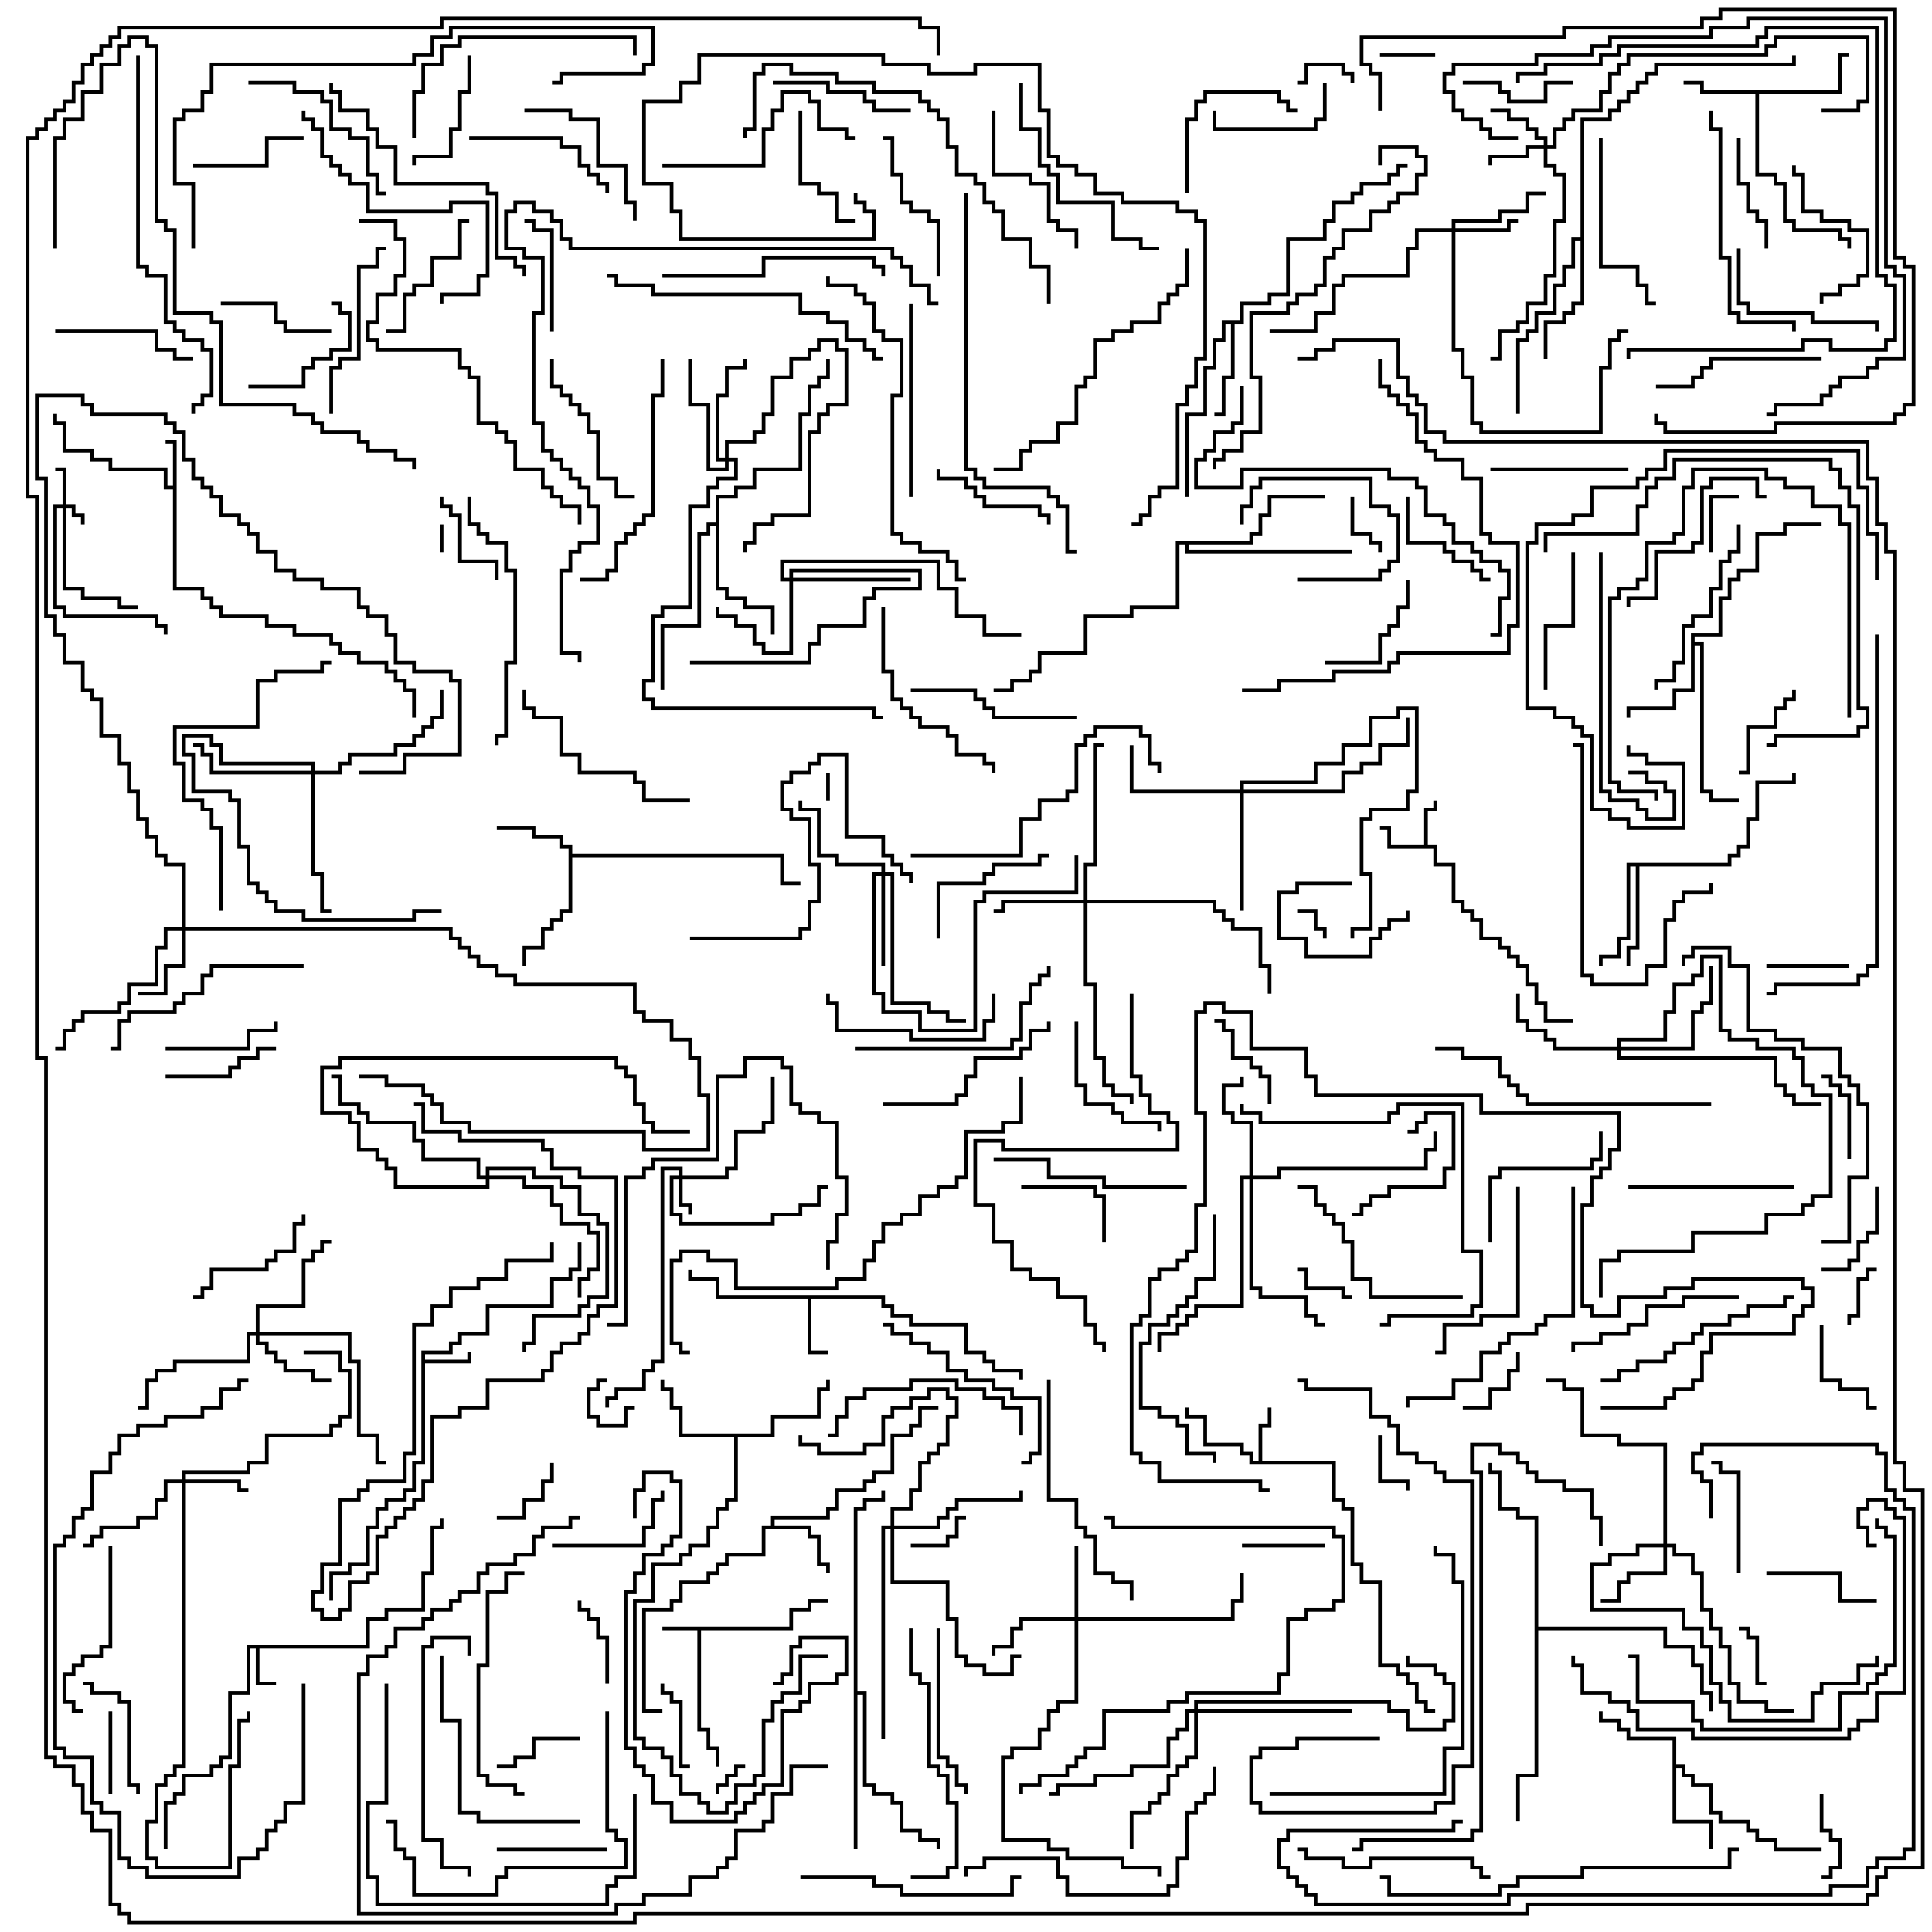 <svg version="1.1" width="105" height="105" xmlns="http://www.w3.org/2000/svg"><path d="M42.9,88.4L42.9,87.4L43.9,87.4L43.9,86.9L45,86.9L45,87.1L44.1,87.1L44.1,87.6L43.1,87.6L43.1,88.6L38.1,88.6L38.1,93.9L38.6,93.9L38.6,94.9L39.1,94.9L39.1,96L38.9,96L38.9,95.1L38.4,95.1L38.4,94.1L37.9,94.1L37.9,88.6L36,88.6L36,88.4z" stroke="none"/><path d="M19.9,89.4L19.9,87.9L20.9,87.9L20.9,87.4L22.9,87.4L22.9,85.4L23.4,85.4L23.4,82.9L23.9,82.9L23.9,82.5L24.1,82.5L24.1,83.1L23.6,83.1L23.6,85.6L23.1,85.6L23.1,87.6L21.1,87.6L21.1,88.1L20.1,88.1L20.1,89.6L14.1,89.6L14.1,91.4L15,91.4L15,91.6L13.9,91.6L13.9,89.6L13.6,89.6L13.6,92.1L12.6,92.1L12.6,95.6L12.1,95.6L12.1,96.1L11.6,96.1L11.6,96.6L10.1,96.6L10.1,97.6L9.6,97.6L9.6,98.1L9.1,98.1L9.1,100.5L8.9,100.5L8.9,97.9L9.4,97.9L9.4,97.4L9.9,97.4L9.9,96.4L11.4,96.4L11.4,95.9L11.9,95.9L11.9,95.4L12.4,95.4L12.4,91.9L13.4,91.9L13.4,89.4z" stroke="none"/><path d="M9.4,26.4L9.4,24.1L9,24.1L9,23.9L9.6,23.9L9.6,31.9L11.1,31.9L11.1,32.4L11.6,32.4L11.6,32.9L12.1,32.9L12.1,33.4L14.6,33.4L14.6,33.9L16.1,33.9L16.1,34.4L18.1,34.4L18.1,34.9L18.6,34.9L18.6,35.4L19.6,35.4L19.6,35.9L21.1,35.9L21.1,36.4L21.6,36.4L21.6,36.9L22.1,36.9L22.1,37.4L22.6,37.4L22.6,39L22.4,39L22.4,37.6L21.9,37.6L21.9,37.1L21.4,37.1L21.4,36.6L20.9,36.6L20.9,36.1L19.4,36.1L19.4,35.6L18.4,35.6L18.4,35.1L17.9,35.1L17.9,34.6L15.9,34.6L15.9,34.1L14.4,34.1L14.4,33.6L11.9,33.6L11.9,33.1L11.4,33.1L11.4,32.6L10.9,32.6L10.9,32.1L9.4,32.1L9.4,26.6L8.9,26.6L8.9,25.6L5.9,25.6L5.9,25.1L4.9,25.1L4.9,24.6L3.4,24.6L3.4,23.1L2.9,23.1L2.9,22.5L3.1,22.5L3.1,22.9L3.6,22.9L3.6,24.4L5.1,24.4L5.1,24.9L6.1,24.9L6.1,25.4L9.1,25.4L9.1,26.4z" stroke="none"/><path d="M22.9,73.4L24.4,73.4L24.4,72.9L24.9,72.9L24.9,72.4L26.4,72.4L26.4,70.9L29.9,70.9L29.9,69.4L30.9,69.4L30.9,68.9L31.4,68.9L31.4,67.5L31.6,67.5L31.6,69.1L31.1,69.1L31.1,69.6L30.1,69.6L30.1,71.1L26.6,71.1L26.6,72.6L25.1,72.6L25.1,73.1L24.6,73.1L24.6,73.6L23.1,73.6L23.1,73.9L25.4,73.9L25.4,73.5L25.6,73.5L25.6,74.1L23.1,74.1L23.1,79.6L22.6,79.6L22.6,81.1L22.1,81.1L22.1,81.6L21.1,81.6L21.1,82.1L20.6,82.1L20.6,83.1L20.1,83.1L20.1,85.1L19.1,85.1L19.1,85.6L18.1,85.6L18.1,87L17.9,87L17.9,85.4L18.9,85.4L18.9,84.9L19.9,84.9L19.9,82.9L20.4,82.9L20.4,81.9L20.9,81.9L20.9,81.4L21.9,81.4L21.9,80.9L22.4,80.9L22.4,79.4L22.9,79.4z" stroke="none"/><path d="M77.4,45.9L77.4,43.9L77.9,43.9L77.9,43.5L78.1,43.5L78.1,44.1L77.6,44.1L77.6,45.9L78.1,45.9L78.1,46.9L79.1,46.9L79.1,48.9L79.6,48.9L79.6,49.4L80.1,49.4L80.1,49.9L80.6,49.9L80.6,50.9L81.6,50.9L81.6,51.4L82.1,51.4L82.1,51.9L82.6,51.9L82.6,52.4L83.1,52.4L83.1,53.4L83.6,53.4L83.6,54.4L84.1,54.4L84.1,55.4L85.5,55.4L85.5,55.6L83.9,55.6L83.9,54.6L83.4,54.6L83.4,53.6L82.9,53.6L82.9,52.6L82.4,52.6L82.4,52.1L81.9,52.1L81.9,51.6L81.4,51.6L81.4,51.1L80.4,51.1L80.4,50.1L79.9,50.1L79.9,49.6L79.4,49.6L79.4,49.1L78.9,49.1L78.9,47.1L77.9,47.1L77.9,46.1L75.4,46.1L75.4,45.1L75,45.1L75,44.9L75.6,44.9L75.6,45.9z" stroke="none"/><path d="M68.4,79.4L68.4,77.4L68.9,77.4L68.9,76.5L69.1,76.5L69.1,77.6L68.6,77.6L68.6,79.4L72.6,79.4L72.6,81.4L73.1,81.4L73.1,81.9L73.6,81.9L73.6,84.9L74.1,84.9L74.1,85.9L75.1,85.9L75.1,90.4L76.1,90.4L76.1,90.9L76.6,90.9L76.6,91.4L77.1,91.4L77.1,92.4L77.6,92.4L77.6,92.9L78,92.9L78,93.1L77.4,93.1L77.4,92.6L76.9,92.6L76.9,91.6L76.4,91.6L76.4,91.1L75.9,91.1L75.9,90.6L74.9,90.6L74.9,86.1L73.9,86.1L73.9,85.1L73.4,85.1L73.4,82.1L72.9,82.1L72.9,81.6L72.4,81.6L72.4,79.6L67.9,79.6L67.9,79.1L67.4,79.1L67.4,78.6L65.4,78.6L65.4,77.1L64.4,77.1L64.4,76.5L64.6,76.5L64.6,76.9L65.6,76.9L65.6,78.4L67.6,78.4L67.6,78.9L68.1,78.9L68.1,79.4z" stroke="none"/><path d="M48.1,70.4L48.1,70.9L48.6,70.9L48.6,71.4L49.6,71.4L49.6,71.9L52.6,71.9L52.6,73.4L53.6,73.4L53.6,73.9L54.1,73.9L54.1,74.4L55.6,74.4L55.6,75L55.4,75L55.4,74.6L53.9,74.6L53.9,74.1L53.4,74.1L53.4,73.6L52.4,73.6L52.4,72.1L49.4,72.1L49.4,71.6L48.4,71.6L48.4,71.1L47.9,71.1L47.9,70.6L44.1,70.6L44.1,73.4L45,73.4L45,73.6L43.9,73.6L43.9,70.6L38.9,70.6L38.9,69.6L37.4,69.6L37.4,69L37.6,69L37.6,69.4L39.1,69.4L39.1,70.4z" stroke="none"/><path d="M41.9,82.9L41.9,82.4L44.9,82.4L44.9,81.9L45.4,81.9L45.4,80.9L46.9,80.9L46.9,80.4L47.4,80.4L47.4,79.9L48.4,79.9L48.4,77.9L49.4,77.9L49.4,77.4L49.9,77.4L49.9,76.4L51,76.4L51,76.6L50.1,76.6L50.1,77.6L49.6,77.6L49.6,78.1L48.6,78.1L48.6,80.1L47.6,80.1L47.6,80.6L47.1,80.6L47.1,81.1L45.6,81.1L45.6,82.1L45.1,82.1L45.1,82.6L42.1,82.6L42.1,82.9L44.1,82.9L44.1,83.4L44.6,83.4L44.6,84.9L45.1,84.9L45.1,85.5L44.9,85.5L44.9,85.1L44.4,85.1L44.4,83.6L43.9,83.6L43.9,83.1L41.6,83.1L41.6,84.6L39.6,84.6L39.6,85.1L39.1,85.1L39.1,85.6L38.6,85.6L38.6,86.1L37.1,86.1L37.1,87.1L36.6,87.1L36.6,87.6L35.1,87.6L35.1,92.9L36,92.9L36,93.1L34.9,93.1L34.9,87.4L36.4,87.4L36.4,86.9L36.9,86.9L36.9,85.9L38.4,85.9L38.4,85.4L38.9,85.4L38.9,84.9L39.4,84.9L39.4,84.4L41.4,84.4L41.4,82.9z" stroke="none"/><path d="M99.9,4.9L99.9,2.9L100.5,2.9L100.5,3.1L100.1,3.1L100.1,5.1L95.6,5.1L95.6,9.4L96.6,9.4L96.6,9.9L97.1,9.9L97.1,11.9L97.6,11.9L97.6,12.4L100.1,12.4L100.1,12.9L100.6,12.9L100.6,13.5L100.4,13.5L100.4,13.1L99.9,13.1L99.9,12.6L97.4,12.6L97.4,12.1L96.9,12.1L96.9,10.1L96.4,10.1L96.4,9.6L95.4,9.6L95.4,5.1L92.4,5.1L92.4,4.6L91.5,4.6L91.5,4.4L92.6,4.4L92.6,4.9z" stroke="none"/><path d="M30.9,46.1L30.4,46.1L30.4,45.6L28.9,45.6L28.9,45.1L27,45.1L27,44.9L29.1,44.9L29.1,45.4L30.6,45.4L30.6,45.9L31.1,45.9L31.1,46.4L42.6,46.4L42.6,47.9L43.5,47.9L43.5,48.1L42.4,48.1L42.4,46.6L31.1,46.6L31.1,49.6L30.6,49.6L30.6,50.1L30.1,50.1L30.1,50.6L29.6,50.6L29.6,51.6L28.6,51.6L28.6,52.5L28.4,52.5L28.4,51.4L29.4,51.4L29.4,50.4L29.9,50.4L29.9,49.9L30.4,49.9L30.4,49.4L30.9,49.4z" stroke="none"/><path d="M90.9,94.6L88.4,94.6L88.4,94.1L87.9,94.1L87.9,93.6L86.9,93.6L86.9,93L87.1,93L87.1,93.4L88.1,93.4L88.1,93.9L88.6,93.9L88.6,94.4L91.1,94.4L91.1,95.9L91.6,95.9L91.6,96.4L92.1,96.4L92.1,96.9L93.1,96.9L93.1,98.4L93.6,98.4L93.6,98.9L95.1,98.9L95.1,99.4L95.6,99.4L95.6,99.9L96.6,99.9L96.6,100.4L99,100.4L99,100.6L96.4,100.6L96.4,100.1L95.4,100.1L95.4,99.6L94.9,99.6L94.9,99.1L93.4,99.1L93.4,98.6L92.9,98.6L92.9,97.1L91.9,97.1L91.9,96.6L91.4,96.6L91.4,96.1L91.1,96.1L91.1,98.9L93.1,98.9L93.1,100.5L92.9,100.5L92.9,99.1L90.9,99.1z" stroke="none"/><path d="M41.9,77.9L41.9,76.9L44.4,76.9L44.4,75.4L44.9,75.4L44.9,75L45.1,75L45.1,75.6L44.6,75.6L44.6,77.1L42.1,77.1L42.1,78.1L40.1,78.1L40.1,81.6L39.6,81.6L39.6,82.1L39.1,82.1L39.1,83.1L38.6,83.1L38.6,84.1L37.6,84.1L37.6,84.6L37.1,84.6L37.1,85.1L35.6,85.1L35.6,87.1L34.6,87.1L34.6,94.4L35.1,94.4L35.1,94.9L36.1,94.9L36.1,95.4L36.6,95.4L36.6,96.4L37.1,96.4L37.1,97.4L38.1,97.4L38.1,97.9L38.6,97.9L38.6,98.4L39.4,98.4L39.4,97.9L39.9,97.9L39.9,96.9L40.9,96.9L40.9,96.4L41.4,96.4L41.4,93.4L41.9,93.4L41.9,92.4L42.4,92.4L42.4,91.9L43.4,91.9L43.4,89.9L45,89.9L45,90.1L43.6,90.1L43.6,92.1L42.6,92.1L42.6,92.6L42.1,92.6L42.1,93.6L41.6,93.6L41.6,96.6L41.1,96.6L41.1,97.1L40.1,97.1L40.1,98.1L39.6,98.1L39.6,98.6L38.4,98.6L38.4,98.1L37.9,98.1L37.9,97.6L36.9,97.6L36.9,96.6L36.4,96.6L36.4,95.6L35.9,95.6L35.9,95.1L34.9,95.1L34.9,94.6L34.4,94.6L34.4,86.9L35.4,86.9L35.4,84.9L36.9,84.9L36.9,84.4L37.4,84.4L37.4,83.9L38.4,83.9L38.4,82.9L38.9,82.9L38.9,81.9L39.4,81.9L39.4,81.4L39.9,81.4L39.9,78.1L36.9,78.1L36.9,76.6L36.4,76.6L36.4,75.6L35.9,75.6L35.9,75L36.1,75L36.1,75.4L36.6,75.4L36.6,76.4L37.1,76.4L37.1,77.9z" stroke="none"/><path d="M67.4,17.4L67.4,16.4L68.9,16.4L68.9,15.9L69.9,15.9L69.9,12.9L71.9,12.9L71.9,11.9L72.4,11.9L72.4,10.9L73.4,10.9L73.4,10.4L73.9,10.4L73.9,9.9L75.4,9.9L75.4,9.4L75.9,9.4L75.9,8.9L76.5,8.9L76.5,9.1L76.1,9.1L76.1,9.6L75.6,9.6L75.6,10.1L74.1,10.1L74.1,10.6L73.6,10.6L73.6,11.1L72.6,11.1L72.6,12.1L72.1,12.1L72.1,13.1L70.1,13.1L70.1,16.1L69.1,16.1L69.1,16.6L67.6,16.6L67.6,17.6L67.1,17.6L67.1,20.6L66.6,20.6L66.6,22.6L66,22.6L66,22.4L66.4,22.4L66.4,20.4L66.9,20.4L66.9,17.6L66.6,17.6L66.6,18.6L66.1,18.6L66.1,20.1L65.6,20.1L65.6,22.6L64.6,22.6L64.6,27L64.4,27L64.4,22.4L65.4,22.4L65.4,19.9L65.9,19.9L65.9,18.4L66.4,18.4L66.4,17.4z" stroke="none"/><path d="M91.9,34.4L93.4,34.4L93.4,32.4L93.9,32.4L93.9,31.4L94.4,31.4L94.4,30.9L95.4,30.9L95.4,28.9L96.9,28.9L96.9,28.4L99,28.4L99,28.6L97.1,28.6L97.1,29.1L95.6,29.1L95.6,31.1L94.6,31.1L94.6,31.6L94.1,31.6L94.1,32.6L93.6,32.6L93.6,34.6L92.1,34.6L92.1,34.9L92.6,34.9L92.6,42.9L93.1,42.9L93.1,43.4L94.5,43.4L94.5,43.6L92.9,43.6L92.9,43.1L92.4,43.1L92.4,35.1L92.1,35.1L92.1,37.6L91.1,37.6L91.1,38.6L88.6,38.6L88.6,39L88.4,39L88.4,38.4L90.9,38.4L90.9,37.4L91.9,37.4z" stroke="none"/><path d="M93.9,46.9L93.9,46.4L94.4,46.4L94.4,45.9L94.9,45.9L94.9,44.4L95.4,44.4L95.4,42.4L97.4,42.4L97.4,42L97.6,42L97.6,42.6L95.6,42.6L95.6,44.6L95.1,44.6L95.1,46.1L94.6,46.1L94.6,46.6L94.1,46.6L94.1,47.1L89.1,47.1L89.1,51.6L88.6,51.6L88.6,52.5L88.4,52.5L88.4,51.4L88.9,51.4L88.9,47.1L88.6,47.1L88.6,51.1L88.1,51.1L88.1,52.1L87.1,52.1L87.1,52.5L86.9,52.5L86.9,51.9L87.9,51.9L87.9,50.9L88.4,50.9L88.4,46.9z" stroke="none"/><path d="M38.9,28.4L38.9,26.9L39.9,26.9L39.9,26.4L40.9,26.4L40.9,25.4L43.4,25.4L43.4,22.4L43.9,22.4L43.9,20.9L44.4,20.9L44.4,20.4L44.9,20.4L44.9,19.5L45.1,19.5L45.1,20.6L44.6,20.6L44.6,21.1L44.1,21.1L44.1,22.6L43.6,22.6L43.6,25.6L41.1,25.6L41.1,26.6L40.1,26.6L40.1,27.1L39.1,27.1L39.1,31.9L39.6,31.9L39.6,32.4L40.6,32.4L40.6,32.9L42.1,32.9L42.1,34.5L41.9,34.5L41.9,33.1L40.4,33.1L40.4,32.6L39.4,32.6L39.4,32.1L38.9,32.1L38.9,28.6L38.6,28.6L38.6,29.1L38.1,29.1L38.1,34.1L36.1,34.1L36.1,37.5L35.9,37.5L35.9,33.9L37.9,33.9L37.9,28.9L38.4,28.9L38.4,28.4z" stroke="none"/><path d="M85.9,12.9L85.9,6.4L87.4,6.4L87.4,5.9L87.9,5.9L87.9,5.4L88.4,5.4L88.4,4.9L88.9,4.9L88.9,4.4L89.4,4.4L89.4,3.9L89.9,3.9L89.9,3.4L97.4,3.4L97.4,3L97.6,3L97.6,3.6L90.1,3.6L90.1,4.1L89.6,4.1L89.6,4.6L89.1,4.6L89.1,5.1L88.6,5.1L88.6,5.6L88.1,5.6L88.1,6.1L87.6,6.1L87.6,6.6L86.1,6.6L86.1,16.6L85.6,16.6L85.6,17.1L85.1,17.1L85.1,17.6L84.1,17.6L84.1,19.5L83.9,19.5L83.9,17.4L84.9,17.4L84.9,16.9L85.4,16.9L85.4,16.4L85.9,16.4L85.9,13.1L85.6,13.1L85.6,14.6L85.1,14.6L85.1,15.6L84.6,15.6L84.6,17.1L83.6,17.1L83.6,18.1L83.1,18.1L83.1,18.6L82.6,18.6L82.6,22.5L82.4,22.5L82.4,18.4L82.9,18.4L82.9,17.9L83.4,17.9L83.4,16.9L84.4,16.9L84.4,15.4L84.9,15.4L84.9,14.4L85.4,14.4L85.4,12.9z" stroke="none"/><path d="M67.9,29.4L67.9,28.9L68.4,28.9L68.4,27.9L68.9,27.9L68.9,26.9L72,26.9L72,27.1L69.1,27.1L69.1,28.1L68.6,28.1L68.6,29.1L68.1,29.1L68.1,29.6L64.6,29.6L64.6,29.9L73.5,29.9L73.5,30.1L64.4,30.1L64.4,29.6L64.1,29.6L64.1,33.1L61.6,33.1L61.6,33.6L59.1,33.6L59.1,35.6L56.6,35.6L56.6,36.6L56.1,36.6L56.1,37.1L55.1,37.1L55.1,37.6L54,37.6L54,37.4L54.9,37.4L54.9,36.9L55.9,36.9L55.9,36.4L56.4,36.4L56.4,35.4L58.9,35.4L58.9,33.4L61.4,33.4L61.4,32.9L63.9,32.9L63.9,29.4z" stroke="none"/><path d="M46.4,81.9L46.9,81.9L46.9,81.4L47.9,81.4L47.9,81L48.1,81L48.1,81.6L47.1,81.6L47.1,82.1L46.6,82.1L46.6,91.9L47.1,91.9L47.1,96.9L47.6,96.9L47.6,97.4L48.6,97.4L48.6,97.9L49.1,97.9L49.1,99.4L50.1,99.4L50.1,99.9L51.1,99.9L51.1,100.5L50.9,100.5L50.9,100.1L49.9,100.1L49.9,99.6L48.9,99.6L48.9,98.1L48.4,98.1L48.4,97.6L47.4,97.6L47.4,97.1L46.9,97.1L46.9,92.1L46.6,92.1L46.6,100.5L46.4,100.5z" stroke="none"/><path d="M83.4,82.6L82.4,82.6L82.4,82.1L81.4,82.1L81.4,80.1L80.9,80.1L80.9,79.5L81.1,79.5L81.1,79.9L81.6,79.9L81.6,81.9L82.6,81.9L82.6,82.4L83.6,82.4L83.6,88.4L90.6,88.4L90.6,89.4L92.1,89.4L92.1,90.4L92.6,90.4L92.6,91.9L93.1,91.9L93.1,93L92.9,93L92.9,92.1L92.4,92.1L92.4,90.6L91.9,90.6L91.9,89.6L90.4,89.6L90.4,88.6L83.6,88.6L83.6,96.6L82.6,96.6L82.6,99L82.4,99L82.4,96.4L83.4,96.4z" stroke="none"/><path d="M3.4,27.4L3.4,25.6L3,25.6L3,25.4L3.6,25.4L3.6,27.4L4.1,27.4L4.1,27.9L4.6,27.9L4.6,28.5L4.4,28.5L4.4,28.1L3.9,28.1L3.9,27.6L3.6,27.6L3.6,31.9L4.6,31.9L4.6,32.4L6.6,32.4L6.6,32.9L7.5,32.9L7.5,33.1L6.4,33.1L6.4,32.6L4.4,32.6L4.4,32.1L3.4,32.1L3.4,27.6L3.1,27.6L3.1,32.9L3.6,32.9L3.6,33.4L8.6,33.4L8.6,33.9L9.1,33.9L9.1,34.5L8.9,34.5L8.9,34.1L8.4,34.1L8.4,33.6L3.4,33.6L3.4,33.1L2.9,33.1L2.9,27.4z" stroke="none"/><path d="M36.9,63.9L36.9,63.6L36.1,63.6L36.1,74.1L35.6,74.1L35.6,74.6L35.1,74.6L35.1,75.6L33.6,75.6L33.6,76.1L33.1,76.1L33.1,76.5L32.9,76.5L32.9,75.9L33.4,75.9L33.4,75.4L34.9,75.4L34.9,74.4L35.4,74.4L35.4,73.9L35.9,73.9L35.9,63.4L37.1,63.4L37.1,63.9L39.4,63.9L39.4,63.4L39.9,63.4L39.9,61.4L41.4,61.4L41.4,60.9L41.9,60.9L41.9,58.5L42.1,58.5L42.1,61.1L41.6,61.1L41.6,61.6L40.1,61.6L40.1,63.6L39.6,63.6L39.6,64.1L37.1,64.1L37.1,65.4L37.6,65.4L37.6,66L37.4,66L37.4,65.6L36.9,65.6L36.9,64.1L36.6,64.1L36.6,65.9L37.1,65.9L37.1,66.4L41.9,66.4L41.9,65.9L43.4,65.9L43.4,65.4L44.4,65.4L44.4,64.4L45,64.4L45,64.6L44.6,64.6L44.6,65.6L43.6,65.6L43.6,66.1L42.1,66.1L42.1,66.6L36.9,66.6L36.9,66.1L36.4,66.1L36.4,63.9z" stroke="none"/><path d="M83.9,7.9L83.9,7.6L83.4,7.6L83.4,7.1L82.9,7.1L82.9,6.6L81.9,6.6L81.9,6.1L81,6.1L81,5.9L82.1,5.9L82.1,6.4L83.1,6.4L83.1,6.9L83.6,6.9L83.6,7.4L84.1,7.4L84.1,7.9L84.4,7.9L84.4,6.9L84.9,6.9L84.9,6.4L85.4,6.4L85.4,5.9L86.9,5.9L86.9,4.9L87.4,4.9L87.4,3.9L87.9,3.9L87.9,3.4L88.4,3.4L88.4,2.9L95.9,2.9L95.9,2.4L96.4,2.4L96.4,1.9L101.6,1.9L101.6,5.6L101.1,5.6L101.1,6.1L99,6.1L99,5.9L100.9,5.9L100.9,5.4L101.4,5.4L101.4,2.1L96.6,2.1L96.6,2.6L96.1,2.6L96.1,3.1L88.6,3.1L88.6,3.6L88.1,3.6L88.1,4.1L87.6,4.1L87.6,5.1L87.1,5.1L87.1,6.1L85.6,6.1L85.6,6.6L85.1,6.6L85.1,7.1L84.6,7.1L84.6,8.1L84.1,8.1L84.1,8.9L84.6,8.9L84.6,9.4L85.1,9.4L85.1,12.1L84.6,12.1L84.6,15.1L84.1,15.1L84.1,16.6L83.1,16.6L83.1,17.6L82.6,17.6L82.6,18.1L81.6,18.1L81.6,19.6L81,19.6L81,19.4L81.4,19.4L81.4,17.9L82.4,17.9L82.4,17.4L82.9,17.4L82.9,16.4L83.9,16.4L83.9,14.9L84.4,14.9L84.4,11.9L84.9,11.9L84.9,9.6L84.4,9.6L84.4,9.1L83.9,9.1L83.9,8.1L83.1,8.1L83.1,8.6L81.1,8.6L81.1,9L80.9,9L80.9,8.4L82.9,8.4L82.9,7.9z" stroke="none"/><path d="M9.9,80.4L9.9,79.9L13.4,79.9L13.4,79.4L14.4,79.4L14.4,77.9L17.9,77.9L17.9,77.4L18.4,77.4L18.4,76.9L18.9,76.9L18.9,74.6L18.4,74.6L18.4,73.6L16.5,73.6L16.5,73.4L18.6,73.4L18.6,74.4L19.1,74.4L19.1,77.1L18.6,77.1L18.6,77.6L18.1,77.6L18.1,78.1L14.6,78.1L14.6,79.6L13.6,79.6L13.6,80.1L10.1,80.1L10.1,80.4L13.1,80.4L13.1,80.9L13.5,80.9L13.5,81.1L12.9,81.1L12.9,80.6L10.1,80.6L10.1,96.1L9.6,96.1L9.6,96.6L9.1,96.6L9.1,97.1L8.6,97.1L8.6,99.1L8.1,99.1L8.1,100.9L8.6,100.9L8.6,101.4L12.4,101.4L12.4,95.9L12.9,95.9L12.9,93.4L13.4,93.4L13.4,93L13.6,93L13.6,93.6L13.1,93.6L13.1,96.1L12.6,96.1L12.6,101.6L8.4,101.6L8.4,101.1L7.9,101.1L7.9,98.9L8.4,98.9L8.4,96.9L8.9,96.9L8.9,96.4L9.4,96.4L9.4,95.9L9.9,95.9L9.9,80.6L9.1,80.6L9.1,81.6L8.6,81.6L8.6,82.6L7.6,82.6L7.6,83.1L5.6,83.1L5.6,83.6L5.1,83.6L5.1,84.1L4.5,84.1L4.5,83.9L4.9,83.9L4.9,83.4L5.4,83.4L5.4,82.9L7.4,82.9L7.4,82.4L8.4,82.4L8.4,81.4L8.9,81.4L8.9,80.4z" stroke="none"/><path d="M78.9,12.4L78.9,11.9L81.4,11.9L81.4,11.4L82.9,11.4L82.9,10.4L84,10.4L84,10.6L83.1,10.6L83.1,11.6L81.6,11.6L81.6,12.1L79.1,12.1L79.1,12.4L81.9,12.4L81.9,11.9L82.5,11.9L82.5,12.1L82.1,12.1L82.1,12.6L79.1,12.6L79.1,18.9L79.6,18.9L79.6,20.4L80.1,20.4L80.1,22.9L80.6,22.9L80.6,23.4L86.9,23.4L86.9,19.9L87.4,19.9L87.4,18.4L87.9,18.4L87.9,17.9L88.5,17.9L88.5,18.1L88.1,18.1L88.1,18.6L87.6,18.6L87.6,20.1L87.1,20.1L87.1,23.6L80.4,23.6L80.4,23.1L79.9,23.1L79.9,20.6L79.4,20.6L79.4,19.1L78.9,19.1L78.9,12.6L77.1,12.6L77.1,13.6L76.6,13.6L76.6,15.1L73.1,15.1L73.1,15.6L72.6,15.6L72.6,17.1L71.6,17.1L71.6,18.1L69,18.1L69,17.9L71.4,17.9L71.4,16.9L72.4,16.9L72.4,15.4L72.9,15.4L72.9,14.9L76.4,14.9L76.4,13.4L76.9,13.4L76.9,12.4z" stroke="none"/><path d="M58.4,87.9L58.4,84L58.6,84L58.6,87.9L66.9,87.9L66.9,86.9L67.4,86.9L67.4,85.5L67.6,85.5L67.6,87.1L67.1,87.1L67.1,88.1L58.6,88.1L58.6,92.6L57.6,92.6L57.6,93.1L57.1,93.1L57.1,94.1L56.6,94.1L56.6,95.1L55.1,95.1L55.1,95.6L54.6,95.6L54.6,99.9L57.1,99.9L57.1,100.4L58.1,100.4L58.1,100.9L61.1,100.9L61.1,101.4L63.1,101.4L63.1,102L62.9,102L62.9,101.6L60.9,101.6L60.9,101.1L57.9,101.1L57.9,100.6L56.9,100.6L56.9,100.1L54.4,100.1L54.4,95.4L54.9,95.4L54.9,94.9L56.4,94.9L56.4,93.9L56.9,93.9L56.9,92.9L57.4,92.9L57.4,92.4L58.4,92.4L58.4,88.1L55.6,88.1L55.6,88.6L55.1,88.6L55.1,89.6L54.1,89.6L54.1,90L53.9,90L53.9,89.4L54.9,89.4L54.9,88.4L55.4,88.4L55.4,87.9z" stroke="none"/><path d="M42.9,31.4L42.9,30.9L50.1,30.9L50.1,32.1L47.6,32.1L47.6,32.6L47.1,32.6L47.1,34.1L44.6,34.1L44.6,35.1L44.1,35.1L44.1,36.1L37.5,36.1L37.5,35.9L43.9,35.9L43.9,34.9L44.4,34.9L44.4,33.9L46.9,33.9L46.9,32.4L47.4,32.4L47.4,31.9L49.9,31.9L49.9,31.1L43.1,31.1L43.1,31.4L49.5,31.4L49.5,31.6L43.1,31.6L43.1,35.6L41.4,35.6L41.4,35.1L40.9,35.1L40.9,34.1L39.9,34.1L39.9,33.6L38.9,33.6L38.9,33L39.1,33L39.1,33.4L40.1,33.4L40.1,33.9L41.1,33.9L41.1,34.9L41.6,34.9L41.6,35.4L42.9,35.4L42.9,31.6L42.4,31.6L42.4,30.4L51.1,30.4L51.1,31.9L52.1,31.9L52.1,33.4L53.6,33.4L53.6,34.4L55.5,34.4L55.5,34.6L53.4,34.6L53.4,33.6L51.9,33.6L51.9,32.1L50.9,32.1L50.9,30.6L42.6,30.6L42.6,31.4z" stroke="none"/><path d="M9.9,50.4L9.9,47.1L8.9,47.1L8.9,46.6L8.4,46.6L8.4,45.6L7.9,45.6L7.9,44.6L7.4,44.6L7.4,43.1L6.9,43.1L6.9,41.6L6.4,41.6L6.4,40.1L5.4,40.1L5.4,38.1L4.9,38.1L4.9,37.6L4.4,37.6L4.4,36.1L3.4,36.1L3.4,34.6L2.9,34.6L2.9,33.6L2.4,33.6L2.4,26.1L1.9,26.1L1.9,21.4L4.6,21.4L4.6,21.9L5.1,21.9L5.1,22.4L9.1,22.4L9.1,22.9L9.6,22.9L9.6,23.4L10.1,23.4L10.1,24.9L10.6,24.9L10.6,25.9L11.1,25.9L11.1,26.4L11.6,26.4L11.6,26.9L12.1,26.9L12.1,27.9L13.1,27.9L13.1,28.4L13.6,28.4L13.6,28.9L14.1,28.9L14.1,29.9L15.1,29.9L15.1,30.9L16.1,30.9L16.1,31.4L17.6,31.4L17.6,31.9L19.6,31.9L19.6,32.9L20.1,32.9L20.1,33.4L21.1,33.4L21.1,34.4L21.6,34.4L21.6,35.9L22.6,35.9L22.6,36.4L24.6,36.4L24.6,36.9L25.1,36.9L25.1,41.1L22.1,41.1L22.1,42.1L19.5,42.1L19.5,41.9L21.9,41.9L21.9,40.9L24.9,40.9L24.9,37.1L24.4,37.1L24.4,36.6L22.4,36.6L22.4,36.1L21.4,36.1L21.4,34.6L20.9,34.6L20.9,33.6L19.9,33.6L19.9,33.1L19.4,33.1L19.4,32.1L17.4,32.1L17.4,31.6L15.9,31.6L15.9,31.1L14.9,31.1L14.9,30.1L13.9,30.1L13.9,29.1L13.4,29.1L13.4,28.6L12.9,28.6L12.9,28.1L11.9,28.1L11.9,27.1L11.4,27.1L11.4,26.6L10.9,26.6L10.9,26.1L10.4,26.1L10.4,25.1L9.9,25.1L9.9,23.6L9.4,23.6L9.4,23.1L8.9,23.1L8.9,22.6L4.9,22.6L4.9,22.1L4.4,22.1L4.4,21.6L2.1,21.6L2.1,25.9L2.6,25.9L2.6,33.4L3.1,33.4L3.1,34.4L3.6,34.4L3.6,35.9L4.6,35.9L4.6,37.4L5.1,37.4L5.1,37.9L5.6,37.9L5.6,39.9L6.6,39.9L6.6,41.4L7.1,41.4L7.1,42.9L7.6,42.9L7.6,44.4L8.1,44.4L8.1,45.4L8.6,45.4L8.6,46.4L9.1,46.4L9.1,46.9L10.1,46.9L10.1,50.4L24.6,50.4L24.6,50.9L25.1,50.9L25.1,51.4L25.6,51.4L25.6,51.9L26.1,51.9L26.1,52.4L27.1,52.4L27.1,52.9L28.1,52.9L28.1,53.4L34.6,53.4L34.6,54.9L35.1,54.9L35.1,55.4L36.6,55.4L36.6,56.4L37.6,56.4L37.6,57.4L38.1,57.4L38.1,59.4L38.6,59.4L38.6,62.6L34.9,62.6L34.9,61.6L25.4,61.6L25.4,61.1L23.9,61.1L23.9,60.1L23.4,60.1L23.4,59.6L22.9,59.6L22.9,59.1L20.9,59.1L20.9,58.6L19.5,58.6L19.5,58.4L21.1,58.4L21.1,58.9L23.1,58.9L23.1,59.4L23.6,59.4L23.6,59.9L24.1,59.9L24.1,60.9L25.6,60.9L25.6,61.4L35.1,61.4L35.1,62.4L38.4,62.4L38.4,59.6L37.9,59.6L37.9,57.6L37.4,57.6L37.4,56.6L36.4,56.6L36.4,55.6L34.9,55.6L34.9,55.1L34.4,55.1L34.4,53.6L27.9,53.6L27.9,53.1L26.9,53.1L26.9,52.6L25.9,52.6L25.9,52.1L25.4,52.1L25.4,51.6L24.9,51.6L24.9,51.1L24.4,51.1L24.4,50.6L10.1,50.6L10.1,52.6L9.1,52.6L9.1,54.1L7.5,54.1L7.5,53.9L8.9,53.9L8.9,52.4L9.9,52.4L9.9,50.6L9.1,50.6L9.1,51.6L8.6,51.6L8.6,53.6L7.1,53.6L7.1,54.6L6.6,54.6L6.6,55.1L4.6,55.1L4.6,55.6L4.1,55.6L4.1,56.1L3.6,56.1L3.6,57.1L3,57.1L3,56.9L3.4,56.9L3.4,55.9L3.9,55.9L3.9,55.4L4.4,55.4L4.4,54.9L6.4,54.9L6.4,54.4L6.9,54.4L6.9,53.4L8.4,53.4L8.4,51.4L8.9,51.4L8.9,50.4z" stroke="none"/><path d="M90.4,83.9L90.4,78.6L87.9,78.6L87.9,78.1L85.9,78.1L85.9,75.6L84.9,75.6L84.9,75.1L84,75.1L84,74.9L85.1,74.9L85.1,75.4L86.1,75.4L86.1,77.9L88.1,77.9L88.1,78.4L90.6,78.4L90.6,83.9L91.1,83.9L91.1,84.4L92.1,84.4L92.1,85.4L92.6,85.4L92.6,87.4L93.1,87.4L93.1,88.4L93.6,88.4L93.6,89.4L94.1,89.4L94.1,91.4L94.6,91.4L94.6,92.4L96.1,92.4L96.1,92.9L97.5,92.9L97.5,93.1L95.9,93.1L95.9,92.6L94.4,92.6L94.4,91.6L93.9,91.6L93.9,89.6L93.4,89.6L93.4,88.6L92.9,88.6L92.9,87.6L92.4,87.6L92.4,85.6L91.9,85.6L91.9,84.6L90.9,84.6L90.9,84.1L90.6,84.1L90.6,85.6L88.6,85.6L88.6,86.1L88.1,86.1L88.1,87.1L87,87.1L87,86.9L87.9,86.9L87.9,85.9L88.4,85.9L88.4,85.4L90.4,85.4L90.4,84.1L89.1,84.1L89.1,84.6L87.6,84.6L87.6,85.1L86.6,85.1L86.6,87.4L91.6,87.4L91.6,88.4L92.6,88.4L92.6,89.4L93.1,89.4L93.1,91.4L93.6,91.4L93.6,92.4L94.1,92.4L94.1,93.4L98.4,93.4L98.4,91.9L98.9,91.9L98.9,91.4L100.9,91.4L100.9,90.4L101.9,90.4L101.9,90L102.1,90L102.1,90.6L101.1,90.6L101.1,91.6L99.1,91.6L99.1,92.1L98.6,92.1L98.6,93.6L93.9,93.6L93.9,92.6L93.4,92.6L93.4,91.6L92.9,91.6L92.9,89.6L92.4,89.6L92.4,88.6L91.4,88.6L91.4,87.6L86.4,87.6L86.4,84.9L87.4,84.9L87.4,84.4L88.9,84.4L88.9,83.9z" stroke="none"/><path d="M13.9,72.4L13.9,70.9L16.4,70.9L16.4,68.4L16.9,68.4L16.9,67.9L17.4,67.9L17.4,67.4L18,67.4L18,67.6L17.6,67.6L17.6,68.1L17.1,68.1L17.1,68.6L16.6,68.6L16.6,71.1L14.1,71.1L14.1,72.4L19.1,72.4L19.1,73.9L19.6,73.9L19.6,77.9L20.6,77.9L20.6,79.4L21,79.4L21,79.6L20.4,79.6L20.4,78.1L19.4,78.1L19.4,74.1L18.9,74.1L18.9,72.6L14.1,72.6L14.1,72.9L14.6,72.9L14.6,73.4L15.1,73.4L15.1,73.9L15.6,73.9L15.6,74.4L17.1,74.4L17.1,74.9L18,74.9L18,75.1L16.9,75.1L16.9,74.6L15.4,74.6L15.4,74.1L14.9,74.1L14.9,73.6L14.4,73.6L14.4,73.1L13.9,73.1L13.9,72.6L13.6,72.6L13.6,74.1L9.6,74.1L9.6,74.6L8.6,74.6L8.6,75.1L8.1,75.1L8.1,76.6L7.5,76.6L7.5,76.4L7.9,76.4L7.9,74.9L8.4,74.9L8.4,74.4L9.4,74.4L9.4,73.9L13.4,73.9L13.4,72.4z" stroke="none"/><path d="M47.9,47.4L47.9,47.1L45.4,47.1L45.4,46.6L44.4,46.6L44.4,44.1L43.4,44.1L43.4,43.5L43.6,43.5L43.6,43.9L44.6,43.9L44.6,46.4L45.6,46.4L45.6,46.9L48.1,46.9L48.1,47.4L48.6,47.4L48.6,54.4L50.6,54.4L50.6,54.9L51.6,54.9L51.6,55.4L52.5,55.4L52.5,55.6L51.4,55.6L51.4,55.1L50.4,55.1L50.4,54.6L48.4,54.6L48.4,47.6L48.1,47.6L48.1,52.5L47.9,52.5L47.9,47.6L47.6,47.6L47.6,53.9L48.1,53.9L48.1,54.9L50.1,54.9L50.1,55.9L52.9,55.9L52.9,48.9L53.4,48.9L53.4,48.4L58.4,48.4L58.4,46.5L58.6,46.5L58.6,48.6L53.6,48.6L53.6,49.1L53.1,49.1L53.1,56.1L49.9,56.1L49.9,55.1L47.9,55.1L47.9,54.1L47.4,54.1L47.4,47.4z" stroke="none"/><path d="M58.9,48.9L58.9,46.9L59.4,46.9L59.4,40.4L60,40.4L60,40.6L59.6,40.6L59.6,47.1L59.1,47.1L59.1,48.9L66.1,48.9L66.1,49.4L66.6,49.4L66.6,49.9L67.1,49.9L67.1,50.4L68.6,50.4L68.6,52.4L69.1,52.4L69.1,54L68.9,54L68.9,52.6L68.4,52.6L68.4,50.6L66.9,50.6L66.9,50.1L66.4,50.1L66.4,49.6L65.9,49.6L65.9,49.1L59.1,49.1L59.1,53.4L59.6,53.4L59.6,57.4L60.1,57.4L60.1,58.9L60.6,58.9L60.6,59.4L61.6,59.4L61.6,60L61.4,60L61.4,59.6L60.4,59.6L60.4,59.1L59.9,59.1L59.9,57.6L59.4,57.6L59.4,53.6L58.9,53.6L58.9,49.1L54.6,49.1L54.6,49.6L54,49.6L54,49.4L54.4,49.4L54.4,48.9z" stroke="none"/><path d="M39.4,24.9L39.4,23.9L40.9,23.9L40.9,23.4L41.4,23.4L41.4,22.4L41.9,22.4L41.9,20.4L42.9,20.4L42.9,19.4L43.9,19.4L43.9,18.9L44.4,18.9L44.4,18.4L45.6,18.4L45.6,18.9L46.1,18.9L46.1,22.1L45.1,22.1L45.1,22.6L44.6,22.6L44.6,23.6L44.1,23.6L44.1,28.1L42.1,28.1L42.1,28.6L41.1,28.6L41.1,29.6L40.6,29.6L40.6,30L40.4,30L40.4,29.4L40.9,29.4L40.9,28.4L41.9,28.4L41.9,27.9L43.9,27.9L43.9,23.4L44.4,23.4L44.4,22.4L44.9,22.4L44.9,21.9L45.9,21.9L45.9,19.1L45.4,19.1L45.4,18.6L44.6,18.6L44.6,19.1L44.1,19.1L44.1,19.6L43.1,19.6L43.1,20.6L42.1,20.6L42.1,22.6L41.6,22.6L41.6,23.6L41.1,23.6L41.1,24.1L39.6,24.1L39.6,24.9L40.1,24.9L40.1,26.1L39.1,26.1L39.1,26.6L38.6,26.6L38.6,27.6L37.6,27.6L37.6,33.1L36.1,33.1L36.1,33.6L35.6,33.6L35.6,37.1L35.1,37.1L35.1,37.9L35.6,37.9L35.6,38.4L47.6,38.4L47.6,38.9L48,38.9L48,39.1L47.4,39.1L47.4,38.6L35.4,38.6L35.4,38.1L34.9,38.1L34.9,36.9L35.4,36.9L35.4,33.4L35.9,33.4L35.9,32.9L37.4,32.9L37.4,27.4L38.4,27.4L38.4,26.4L38.9,26.4L38.9,25.9L39.9,25.9L39.9,25.1L39.6,25.1L39.6,25.6L38.4,25.6L38.4,22.1L37.4,22.1L37.4,19.5L37.6,19.5L37.6,21.9L38.6,21.9L38.6,25.4L39.4,25.4L39.4,25.1L38.9,25.1L38.9,21.4L39.4,21.4L39.4,19.9L40.4,19.9L40.4,19.5L40.6,19.5L40.6,20.1L39.6,20.1L39.6,21.6L39.1,21.6L39.1,24.9z" stroke="none"/><path d="M67.9,63.9L67.9,61.1L66.9,61.1L66.9,60.6L66.4,60.6L66.4,58.9L67.4,58.9L67.4,58.5L67.6,58.5L67.6,59.1L66.6,59.1L66.6,60.4L67.1,60.4L67.1,60.9L68.1,60.9L68.1,63.9L69.4,63.9L69.4,63.4L77.4,63.4L77.4,62.4L77.9,62.4L77.9,61.5L78.1,61.5L78.1,62.6L77.6,62.6L77.6,63.6L69.6,63.6L69.6,64.1L68.1,64.1L68.1,69.9L68.6,69.9L68.6,70.4L71.1,70.4L71.1,71.4L71.6,71.4L71.6,71.9L72,71.9L72,72.1L71.4,72.1L71.4,71.6L70.9,71.6L70.9,70.6L68.4,70.6L68.4,70.1L67.9,70.1L67.9,64.1L67.6,64.1L67.6,71.1L65.1,71.1L65.1,71.6L64.6,71.6L64.6,72.1L64.1,72.1L64.1,72.6L63.1,72.6L63.1,73.5L62.9,73.5L62.9,72.4L63.9,72.4L63.9,71.9L64.4,71.9L64.4,71.4L64.9,71.4L64.9,70.9L67.4,70.9L67.4,63.9z" stroke="none"/><path d="M87.9,56.9L87.9,56.4L90.4,56.4L90.4,54.9L90.9,54.9L90.9,53.4L91.9,53.4L91.9,52.9L92.4,52.9L92.4,51.9L93.6,51.9L93.6,55.9L94.1,55.9L94.1,56.4L95.6,56.4L95.6,56.9L97.6,56.9L97.6,57.4L98.1,57.4L98.1,58.9L98.6,58.9L98.6,59.4L99.6,59.4L99.6,65.1L98.6,65.1L98.6,65.6L98.1,65.6L98.1,66.1L96.1,66.1L96.1,67.1L92.1,67.1L92.1,68.1L88.1,68.1L88.1,68.6L87.1,68.6L87.1,70.5L86.9,70.5L86.9,68.4L87.9,68.4L87.9,67.9L91.9,67.9L91.9,66.9L95.9,66.9L95.9,65.9L97.9,65.9L97.9,65.4L98.4,65.4L98.4,64.9L99.4,64.9L99.4,59.6L98.4,59.6L98.4,59.1L97.9,59.1L97.9,57.6L97.4,57.6L97.4,57.1L95.4,57.1L95.4,56.6L93.9,56.6L93.9,56.1L93.4,56.1L93.4,52.1L92.6,52.1L92.6,53.1L92.1,53.1L92.1,53.6L91.1,53.6L91.1,55.1L90.6,55.1L90.6,56.6L88.1,56.6L88.1,56.9L91.9,56.9L91.9,54.9L92.4,54.9L92.4,54.4L92.9,54.4L92.9,52.5L93.1,52.5L93.1,54.6L92.6,54.6L92.6,55.1L92.1,55.1L92.1,57.1L88.1,57.1L88.1,57.4L96.6,57.4L96.6,58.9L97.1,58.9L97.1,59.4L97.6,59.4L97.6,59.9L99,59.9L99,60.1L97.4,60.1L97.4,59.6L96.9,59.6L96.9,59.1L96.4,59.1L96.4,57.6L87.9,57.6L87.9,57.1L84.4,57.1L84.4,56.6L83.9,56.6L83.9,56.1L82.9,56.1L82.9,55.6L82.4,55.6L82.4,54L82.6,54L82.6,55.4L83.1,55.4L83.1,55.9L84.1,55.9L84.1,56.4L84.6,56.4L84.6,56.9z" stroke="none"/><path d="M67.4,42.9L67.4,42.4L71.4,42.4L71.4,41.4L72.9,41.4L72.9,40.4L74.4,40.4L74.4,38.9L75.9,38.9L75.9,38.4L77.1,38.4L77.1,43.1L76.6,43.1L76.6,44.1L74.6,44.1L74.6,44.6L74.1,44.6L74.1,47.4L74.6,47.4L74.6,50.6L73.6,50.6L73.6,51L73.4,51L73.4,50.4L74.4,50.4L74.4,47.6L73.9,47.6L73.9,44.4L74.4,44.4L74.4,43.9L76.4,43.9L76.4,42.9L76.9,42.9L76.9,38.6L76.1,38.6L76.1,39.1L74.6,39.1L74.6,40.6L73.1,40.6L73.1,41.6L71.6,41.6L71.6,42.6L67.6,42.6L67.6,42.9L72.9,42.9L72.9,41.9L73.9,41.9L73.9,41.4L74.9,41.4L74.9,40.4L76.4,40.4L76.4,39L76.6,39L76.6,40.6L75.1,40.6L75.1,41.6L74.1,41.6L74.1,42.1L73.1,42.1L73.1,43.1L67.6,43.1L67.6,49.5L67.4,49.5L67.4,43.1L61.4,43.1L61.4,40.5L61.6,40.5L61.6,42.9z" stroke="none"/><path d="M16.9,41.9L16.9,41.6L11.9,41.6L11.9,40.6L11.4,40.6L11.4,40.1L10.1,40.1L10.1,40.9L10.6,40.9L10.6,42.9L12.6,42.9L12.6,43.4L13.1,43.4L13.1,45.9L13.6,45.9L13.6,47.9L14.1,47.9L14.1,48.4L14.6,48.4L14.6,48.9L15.1,48.9L15.1,49.4L16.6,49.4L16.6,49.9L22.4,49.9L22.4,49.4L24,49.4L24,49.6L22.6,49.6L22.6,50.1L16.4,50.1L16.4,49.6L14.9,49.6L14.9,49.1L14.4,49.1L14.4,48.6L13.9,48.6L13.9,48.1L13.4,48.1L13.4,46.1L12.9,46.1L12.9,43.6L12.4,43.6L12.4,43.1L10.4,43.1L10.4,41.1L9.9,41.1L9.9,39.9L11.6,39.9L11.6,40.4L12.1,40.4L12.1,41.4L17.1,41.4L17.1,41.9L18.4,41.9L18.4,41.4L18.9,41.4L18.9,40.9L21.4,40.9L21.4,40.4L22.4,40.4L22.4,39.9L22.9,39.9L22.9,39.4L23.4,39.4L23.4,38.9L23.9,38.9L23.9,37.5L24.1,37.5L24.1,39.1L23.6,39.1L23.6,39.6L23.1,39.6L23.1,40.1L22.6,40.1L22.6,40.6L21.6,40.6L21.6,41.1L19.1,41.1L19.1,41.6L18.6,41.6L18.6,42.1L17.1,42.1L17.1,47.4L17.6,47.4L17.6,49.4L18,49.4L18,49.6L17.4,49.6L17.4,47.6L16.9,47.6L16.9,42.1L11.4,42.1L11.4,41.1L10.9,41.1L10.9,40.6L10.5,40.6L10.5,40.4L11.1,40.4L11.1,40.9L11.6,40.9L11.6,41.9z" stroke="none"/><path d="M48.4,82.9L48.4,81.9L49.4,81.9L49.4,80.9L49.9,80.9L49.9,79.4L50.4,79.4L50.4,78.9L50.9,78.9L50.9,78.4L51.4,78.4L51.4,76.9L51.9,76.9L51.9,76.1L51.4,76.1L51.4,75.6L50.6,75.6L50.6,76.1L49.6,76.1L49.6,76.6L48.6,76.6L48.6,77.1L48.1,77.1L48.1,78.6L47.1,78.6L47.1,79.1L44.4,79.1L44.4,78.6L43.4,78.6L43.4,78L43.6,78L43.6,78.4L44.6,78.4L44.6,78.9L46.9,78.9L46.9,78.4L47.9,78.4L47.9,76.9L48.4,76.9L48.4,76.4L49.4,76.4L49.4,75.9L50.4,75.9L50.4,75.4L51.6,75.4L51.6,75.9L52.1,75.9L52.1,77.1L51.6,77.1L51.6,78.6L51.1,78.6L51.1,79.1L50.6,79.1L50.6,79.6L50.1,79.6L50.1,81.1L49.6,81.1L49.6,82.1L48.6,82.1L48.6,82.9L50.9,82.9L50.9,82.4L51.4,82.4L51.4,81.9L51.9,81.9L51.9,81.4L55.4,81.4L55.4,81L55.6,81L55.6,81.6L52.1,81.6L52.1,82.1L51.6,82.1L51.6,82.6L51.1,82.6L51.1,83.1L48.6,83.1L48.6,85.9L51.6,85.9L51.6,87.9L52.1,87.9L52.1,89.9L52.6,89.9L52.6,90.4L53.6,90.4L53.6,90.9L54.9,90.9L54.9,89.9L55.5,89.9L55.5,90.1L55.1,90.1L55.1,91.1L53.4,91.1L53.4,90.6L52.4,90.6L52.4,90.1L51.9,90.1L51.9,88.1L51.4,88.1L51.4,86.1L48.4,86.1L48.4,83.1L48.1,83.1L48.1,94.5L47.9,94.5L47.9,82.9z" stroke="none"/><path d="M26.4,63.9L26.4,63.4L29.1,63.4L29.1,63.9L30.6,63.9L30.6,64.4L31.6,64.4L31.6,65.9L32.6,65.9L32.6,66.4L33.1,66.4L33.1,70.6L32.1,70.6L32.1,71.1L31.6,71.1L31.6,71.6L29.1,71.6L29.1,73.1L28.6,73.1L28.6,73.5L28.4,73.5L28.4,72.9L28.9,72.9L28.9,71.4L31.4,71.4L31.4,70.9L31.9,70.9L31.9,70.4L32.9,70.4L32.9,66.6L32.4,66.6L32.4,66.1L31.4,66.1L31.4,64.6L30.4,64.6L30.4,64.1L28.9,64.1L28.9,63.6L26.6,63.6L26.6,63.9L28.6,63.9L28.6,64.4L30.1,64.4L30.1,65.4L30.6,65.4L30.6,66.4L32.1,66.4L32.1,66.9L32.6,66.9L32.6,69.1L32.1,69.1L32.1,69.6L31.6,69.6L31.6,70.5L31.4,70.5L31.4,69.4L31.9,69.4L31.9,68.9L32.4,68.9L32.4,67.1L31.9,67.1L31.9,66.6L30.4,66.6L30.4,65.6L29.9,65.6L29.9,64.6L28.4,64.6L28.4,64.1L26.6,64.1L26.6,64.6L21.4,64.6L21.4,63.6L20.9,63.6L20.9,63.1L20.4,63.1L20.4,62.6L19.4,62.6L19.4,61.1L18.9,61.1L18.9,60.6L17.4,60.6L17.4,57.9L18.4,57.9L18.4,57.4L33.6,57.4L33.6,57.9L34.1,57.9L34.1,58.4L34.6,58.4L34.6,59.9L35.1,59.9L35.1,60.9L35.6,60.9L35.6,61.4L37.5,61.4L37.5,61.6L35.4,61.6L35.4,61.1L34.9,61.1L34.9,60.1L34.4,60.1L34.4,58.6L33.9,58.6L33.9,58.1L33.4,58.1L33.4,57.6L18.6,57.6L18.6,58.1L17.6,58.1L17.6,60.4L19.1,60.4L19.1,60.9L19.6,60.9L19.6,62.4L20.6,62.4L20.6,62.9L21.1,62.9L21.1,63.4L21.6,63.4L21.6,64.4L26.4,64.4L26.4,64.1L25.9,64.1L25.9,63.1L22.9,63.1L22.9,62.1L22.4,62.1L22.4,61.1L19.9,61.1L19.9,60.6L19.4,60.6L19.4,60.1L18.4,60.1L18.4,58.6L18,58.6L18,58.4L18.6,58.4L18.6,59.9L19.6,59.9L19.6,60.4L20.1,60.4L20.1,60.9L22.6,60.9L22.6,61.9L23.1,61.9L23.1,62.9L26.1,62.9L26.1,63.9z" stroke="none"/><path d="M64.9,92.9L64.9,92.4L75.6,92.4L75.6,92.9L76.6,92.9L76.6,93.9L78.4,93.9L78.4,93.4L78.9,93.4L78.9,91.6L78.4,91.6L78.4,91.1L77.9,91.1L77.9,90.6L76.4,90.6L76.4,90L76.6,90L76.6,90.4L78.1,90.4L78.1,90.9L78.6,90.9L78.6,91.4L79.1,91.4L79.1,93.6L78.6,93.6L78.6,94.1L76.4,94.1L76.4,93.1L75.4,93.1L75.4,92.6L65.1,92.6L65.1,92.9L73.5,92.9L73.5,93.1L65.1,93.1L65.1,95.6L64.6,95.6L64.6,96.1L64.1,96.1L64.1,96.6L63.6,96.6L63.6,97.6L63.1,97.6L63.1,98.1L62.6,98.1L62.6,98.6L61.6,98.6L61.6,100.5L61.4,100.5L61.4,98.4L62.4,98.4L62.4,97.9L62.9,97.9L62.9,97.4L63.4,97.4L63.4,96.4L63.9,96.4L63.9,95.9L64.4,95.9L64.4,95.4L64.9,95.4L64.9,93.1L64.6,93.1L64.6,94.1L64.1,94.1L64.1,94.6L63.6,94.6L63.6,96.1L61.6,96.1L61.6,96.6L59.6,96.6L59.6,97.1L57.6,97.1L57.6,97.6L57,97.6L57,97.4L57.4,97.4L57.4,96.9L59.4,96.9L59.4,96.4L61.4,96.4L61.4,95.9L63.4,95.9L63.4,94.4L63.9,94.4L63.9,93.9L64.4,93.9L64.4,92.9z" stroke="none"/><path d="M23.9,28.5L24.1,28.5L24.1,30L23.9,30z" stroke="none"/><path d="M45.1,43.5L44.9,43.5L44.9,42L45.1,42z" stroke="none"/><path d="M70.5,49.6L70.5,49.4L71.6,49.4L71.6,50.4L72.1,50.4L72.1,51L71.9,51L71.9,50.6L71.4,50.6L71.4,49.6z" stroke="none"/><path d="M39.1,97.5L38.9,97.5L38.9,96.9L39.4,96.9L39.4,96.4L39.9,96.4L39.9,95.9L40.5,95.9L40.5,96.1L40.1,96.1L40.1,96.6L39.6,96.6L39.6,97.1L39.1,97.1z" stroke="none"/><path d="M33,74.9L33,75.1L32.6,75.1L32.6,75.6L32.1,75.6L32.1,76.9L32.6,76.9L32.6,77.4L33.9,77.4L33.9,76.4L34.5,76.4L34.5,76.6L34.1,76.6L34.1,77.6L32.4,77.6L32.4,77.1L31.9,77.1L31.9,75.4L32.4,75.4L32.4,74.9z" stroke="none"/><path d="M75,3.1L75,2.9L78,2.9L78,3.1z" stroke="none"/><path d="M73.6,4.5L73.4,4.5L73.4,4.1L72.9,4.1L72.9,3.6L71.1,3.6L71.1,4.6L70.5,4.6L70.5,4.4L70.9,4.4L70.9,3.4L73.1,3.4L73.1,3.9L73.6,3.9z" stroke="none"/><path d="M93.1,30L92.9,30L92.9,26.9L94.5,26.9L94.5,27.1L93.1,27.1z" stroke="none"/><path d="M102,68.9L102,69.1L101.6,69.1L101.6,69.6L101.1,69.6L101.1,71.6L100.6,71.6L100.6,72L100.4,72L100.4,71.4L100.9,71.4L100.9,69.4L101.4,69.4L101.4,68.9z" stroke="none"/><path d="M73.4,27L73.6,27L73.6,28.9L74.6,28.9L74.6,29.4L75.1,29.4L75.1,30L74.9,30L74.9,29.6L74.4,29.6L74.4,29.1L73.4,29.1z" stroke="none"/><path d="M73.5,47.9L73.5,48.1L70.6,48.1L70.6,48.6L69.6,48.6L69.6,50.9L71.1,50.9L71.1,51.9L74.4,51.9L74.4,50.9L74.9,50.9L74.9,50.4L75.4,50.4L75.4,49.9L76.4,49.9L76.4,49.5L76.6,49.5L76.6,50.1L75.6,50.1L75.6,50.6L75.1,50.6L75.1,51.1L74.6,51.1L74.6,52.1L70.9,52.1L70.9,51.1L69.4,51.1L69.4,48.4L70.4,48.4L70.4,47.9z" stroke="none"/><path d="M49.5,84.1L49.5,83.9L51.4,83.9L51.4,83.4L51.9,83.4L51.9,82.4L52.5,82.4L52.5,82.6L52.1,82.6L52.1,83.6L51.6,83.6L51.6,84.1z" stroke="none"/><path d="M74.9,78L75.1,78L75.1,80.4L76.6,80.4L76.6,81L76.4,81L76.4,80.6L74.9,80.6z" stroke="none"/><path d="M73.5,70.4L73.5,70.6L72.9,70.6L72.9,70.1L70.9,70.1L70.9,69.1L70.5,69.1L70.5,68.9L71.1,68.9L71.1,69.9L73.1,69.9L73.1,70.4z" stroke="none"/><path d="M94.5,88.6L94.5,88.4L95.1,88.4L95.1,88.9L95.6,88.9L95.6,91.4L96,91.4L96,91.6L95.4,91.6L95.4,89.1L94.9,89.1L94.9,88.6z" stroke="none"/><path d="M27,82.6L27,82.4L28.4,82.4L28.4,81.4L29.4,81.4L29.4,80.4L29.9,80.4L29.9,79.5L30.1,79.5L30.1,80.6L29.6,80.6L29.6,81.6L28.6,81.6L28.6,82.6z" stroke="none"/><path d="M79.5,76.6L79.5,76.4L80.9,76.4L80.9,75.4L81.9,75.4L81.9,74.4L82.4,74.4L82.4,73.5L82.6,73.5L82.6,74.6L82.1,74.6L82.1,75.6L81.1,75.6L81.1,76.6z" stroke="none"/><path d="M70.5,31.6L70.5,31.4L74.9,31.4L74.9,30.9L75.4,30.9L75.4,30.4L75.9,30.4L75.9,28.1L75.4,28.1L75.4,27.6L74.4,27.6L74.4,26.1L68.6,26.1L68.6,26.6L68.1,26.6L68.1,27.6L67.6,27.6L67.6,28.5L67.4,28.5L67.4,27.4L67.9,27.4L67.9,26.4L68.4,26.4L68.4,25.9L74.6,25.9L74.6,27.4L75.6,27.4L75.6,27.9L76.1,27.9L76.1,30.6L75.6,30.6L75.6,31.1L75.1,31.1L75.1,31.6z" stroke="none"/><path d="M96,52.6L96,52.4L100.5,52.4L100.5,52.6z" stroke="none"/><path d="M98.9,97.5L99.1,97.5L99.1,99.4L99.6,99.4L99.6,99.9L100.1,99.9L100.1,101.6L99.6,101.6L99.6,102.1L99,102.1L99,101.9L99.4,101.9L99.4,101.4L99.9,101.4L99.9,100.1L99.4,100.1L99.4,99.6L98.9,99.6z" stroke="none"/><path d="M5.9,93L6.1,93L6.1,97.5L5.9,97.5z" stroke="none"/><path d="M67.5,84.1L67.5,83.9L72,83.9L72,84.1z" stroke="none"/><path d="M100.6,63L100.4,63L100.4,59.6L99.9,59.6L99.9,59.1L99.4,59.1L99.4,58.6L99,58.6L99,58.4L99.6,58.4L99.6,58.9L100.1,58.9L100.1,59.4L100.6,59.4z" stroke="none"/><path d="M35.9,91.5L36.1,91.5L36.1,91.9L36.6,91.9L36.6,92.4L37.1,92.4L37.1,95.9L37.5,95.9L37.5,96.1L36.9,96.1L36.9,92.6L36.4,92.6L36.4,92.1L35.9,92.1z" stroke="none"/><path d="M31.4,87L31.6,87L31.6,87.4L32.1,87.4L32.1,87.9L32.6,87.9L32.6,88.9L33.1,88.9L33.1,91.5L32.9,91.5L32.9,89.1L32.4,89.1L32.4,88.1L31.9,88.1L31.9,87.6L31.4,87.6z" stroke="none"/><path d="M31.5,94.4L31.5,94.6L29.1,94.6L29.1,95.6L28.1,95.6L28.1,96.1L27,96.1L27,95.9L27.9,95.9L27.9,95.4L28.9,95.4L28.9,94.4z" stroke="none"/><path d="M94.5,42.1L94.5,41.9L94.9,41.9L94.9,39.4L96.4,39.4L96.4,38.4L96.9,38.4L96.9,37.9L97.4,37.9L97.4,37.5L97.6,37.5L97.6,38.1L97.1,38.1L97.1,38.6L96.6,38.6L96.6,39.6L95.1,39.6L95.1,42.1z" stroke="none"/><path d="M76.5,61.6L76.5,61.4L76.9,61.4L76.9,60.9L77.4,60.9L77.4,60.4L79.1,60.4L79.1,63.6L78.6,63.6L78.6,64.6L75.6,64.6L75.6,65.1L74.6,65.1L74.6,65.6L74.1,65.6L74.1,66.1L73.5,66.1L73.5,65.9L73.9,65.9L73.9,65.4L74.4,65.4L74.4,64.9L75.4,64.9L75.4,64.4L78.4,64.4L78.4,63.4L78.9,63.4L78.9,60.6L77.6,60.6L77.6,61.1L77.1,61.1L77.1,61.6z" stroke="none"/><path d="M66,55.6L66,55.4L66.6,55.4L66.6,55.9L67.1,55.9L67.1,57.4L68.1,57.4L68.1,57.9L68.6,57.9L68.6,58.4L69.1,58.4L69.1,60L68.9,60L68.9,58.6L68.4,58.6L68.4,58.1L67.9,58.1L67.9,57.6L66.9,57.6L66.9,56.1L66.4,56.1L66.4,55.6z" stroke="none"/><path d="M102,76.4L102,76.6L101.4,76.6L101.4,75.6L99.9,75.6L99.9,75.1L98.9,75.1L98.9,72L99.1,72L99.1,74.9L100.1,74.9L100.1,75.4L101.6,75.4L101.6,76.4z" stroke="none"/><path d="M55.5,64.6L55.5,64.4L59.6,64.4L59.6,64.9L60.1,64.9L60.1,67.5L59.9,67.5L59.9,65.1L59.4,65.1L59.4,64.6z" stroke="none"/><path d="M101.9,64.5L102.1,64.5L102.1,67.1L101.6,67.1L101.6,67.6L101.1,67.6L101.1,68.6L100.6,68.6L100.6,69.1L99,69.1L99,68.9L100.4,68.9L100.4,68.4L100.9,68.4L100.9,67.4L101.4,67.4L101.4,66.9L101.9,66.9z" stroke="none"/><path d="M23.9,27L24.1,27L24.1,27.4L24.6,27.4L24.6,27.9L25.1,27.9L25.1,30.4L27.1,30.4L27.1,31.5L26.9,31.5L26.9,30.6L24.9,30.6L24.9,28.1L24.4,28.1L24.4,27.6L23.9,27.6z" stroke="none"/><path d="M27,100.6L27,100.4L33,100.4L33,100.6z" stroke="none"/><path d="M85.5,4.4L85.5,4.6L84.1,4.6L84.1,5.6L81.9,5.6L81.9,5.1L81.4,5.1L81.4,4.6L79.5,4.6L79.5,4.4L81.6,4.4L81.6,4.9L82.1,4.9L82.1,5.4L83.9,5.4L83.9,4.4z" stroke="none"/><path d="M30.1,18L29.9,18L29.9,12.6L28.9,12.6L28.9,12.1L28.5,12.1L28.5,11.9L29.1,11.9L29.1,12.4L30.1,12.4z" stroke="none"/><path d="M9,57.1L9,56.9L13.4,56.9L13.4,55.9L14.9,55.9L14.9,55.5L15.1,55.5L15.1,56.1L13.6,56.1L13.6,57.1z" stroke="none"/><path d="M96,85.6L96,85.4L100.1,85.4L100.1,86.9L102,86.9L102,87.1L99.9,87.1L99.9,85.6z" stroke="none"/><path d="M94.6,85.5L94.4,85.5L94.4,80.1L93.4,80.1L93.4,79.6L93,79.6L93,79.4L93.6,79.4L93.6,79.9L94.6,79.9z" stroke="none"/><path d="M10.5,9.1L10.5,8.9L14.4,8.9L14.4,7.4L16.5,7.4L16.5,7.6L14.6,7.6L14.6,9.1z" stroke="none"/><path d="M18,17.9L18,18.1L15.4,18.1L15.4,17.6L14.9,17.6L14.9,16.6L12,16.6L12,16.4L15.1,16.4L15.1,17.4L15.6,17.4L15.6,17.9z" stroke="none"/><path d="M94.4,7.5L94.6,7.5L94.6,9.9L95.1,9.9L95.1,11.4L95.6,11.4L95.6,11.9L96.1,11.9L96.1,13.5L95.9,13.5L95.9,12.1L95.4,12.1L95.4,11.6L94.9,11.6L94.9,10.1L94.4,10.1z" stroke="none"/><path d="M71.9,4.5L72.1,4.5L72.1,6.6L71.6,6.6L71.6,7.1L65.9,7.1L65.9,6L66.1,6L66.1,6.9L71.4,6.9L71.4,6.4L71.9,6.4z" stroke="none"/><path d="M15,56.9L15,57.1L14.1,57.1L14.1,57.6L13.1,57.6L13.1,58.1L12.6,58.1L12.6,58.6L9,58.6L9,58.4L12.4,58.4L12.4,57.9L12.9,57.9L12.9,57.4L13.9,57.4L13.9,56.9z" stroke="none"/><path d="M76.4,27L76.6,27L76.6,29.4L78.6,29.4L78.6,29.9L79.1,29.9L79.1,30.4L80.1,30.4L80.1,30.9L80.6,30.9L80.6,31.4L81,31.4L81,31.6L80.4,31.6L80.4,31.1L79.9,31.1L79.9,30.6L78.9,30.6L78.9,30.1L78.4,30.1L78.4,29.6L76.4,29.6z" stroke="none"/><path d="M72,36.1L72,35.9L74.9,35.9L74.9,34.4L75.4,34.4L75.4,33.9L75.9,33.9L75.9,32.9L76.4,32.9L76.4,31.5L76.6,31.5L76.6,33.1L76.1,33.1L76.1,34.1L75.6,34.1L75.6,34.6L75.1,34.6L75.1,36.1z" stroke="none"/><path d="M13.5,21.1L13.5,20.9L16.4,20.9L16.4,19.9L16.9,19.9L16.9,19.4L17.9,19.4L17.9,18.9L18.9,18.9L18.9,17.1L18.4,17.1L18.4,16.6L18,16.6L18,16.4L18.6,16.4L18.6,16.9L19.1,16.9L19.1,19.1L18.1,19.1L18.1,19.6L17.1,19.6L17.1,20.1L16.6,20.1L16.6,21.1z" stroke="none"/><path d="M25.4,3L25.6,3L25.6,5.1L25.1,5.1L25.1,7.1L24.6,7.1L24.6,8.6L22.6,8.6L22.6,9L22.4,9L22.4,8.4L24.4,8.4L24.4,6.9L24.9,6.9L24.9,4.9L25.4,4.9z" stroke="none"/><path d="M43.4,6L43.6,6L43.6,9.9L44.6,9.9L44.6,10.4L45.6,10.4L45.6,11.9L46.5,11.9L46.5,12.1L45.4,12.1L45.4,10.6L44.4,10.6L44.4,10.1L43.4,10.1z" stroke="none"/><path d="M30,84.1L30,83.9L34.9,83.9L34.9,82.9L35.4,82.9L35.4,81.4L35.9,81.4L35.9,81L36.1,81L36.1,81.6L35.6,81.6L35.6,83.1L35.1,83.1L35.1,84.1z" stroke="none"/><path d="M4.5,91.6L4.5,91.4L5.1,91.4L5.1,91.9L6.6,91.9L6.6,92.4L7.1,92.4L7.1,96.9L7.6,96.9L7.6,97.5L7.4,97.5L7.4,97.1L6.9,97.1L6.9,92.6L6.4,92.6L6.4,92.1L4.9,92.1L4.9,91.6z" stroke="none"/><path d="M50.9,25.5L51.1,25.5L51.1,25.9L52.6,25.9L52.6,26.4L53.1,26.4L53.1,26.9L53.6,26.9L53.6,27.4L56.6,27.4L56.6,27.9L57.1,27.9L57.1,28.5L56.9,28.5L56.9,28.1L56.4,28.1L56.4,27.6L53.4,27.6L53.4,27.1L52.9,27.1L52.9,26.6L52.4,26.6L52.4,26.1L50.9,26.1z" stroke="none"/><path d="M51.1,51L50.9,51L50.9,47.9L53.4,47.9L53.4,47.4L53.9,47.4L53.9,46.9L56.4,46.9L56.4,46.4L57,46.4L57,46.6L56.6,46.6L56.6,47.1L54.1,47.1L54.1,47.6L53.6,47.6L53.6,48.1L51.1,48.1z" stroke="none"/><path d="M21,18.1L21,17.9L21.9,17.9L21.9,15.9L22.4,15.9L22.4,15.4L23.4,15.4L23.4,13.9L24.9,13.9L24.9,11.9L25.5,11.9L25.5,12.1L25.1,12.1L25.1,14.1L23.6,14.1L23.6,15.6L22.6,15.6L22.6,16.1L22.1,16.1L22.1,18.1z" stroke="none"/><path d="M64.6,10.5L64.4,10.5L64.4,6.4L64.9,6.4L64.9,5.4L65.4,5.4L65.4,4.9L69.6,4.9L69.6,5.4L70.1,5.4L70.1,5.9L70.5,5.9L70.5,6.1L69.9,6.1L69.9,5.6L69.4,5.6L69.4,5.1L65.6,5.1L65.6,5.6L65.1,5.6L65.1,6.6L64.6,6.6z" stroke="none"/><path d="M58.4,55.5L58.6,55.5L58.6,58.9L59.1,58.9L59.1,59.9L60.6,59.9L60.6,60.4L61.1,60.4L61.1,60.9L63.1,60.9L63.1,61.5L62.9,61.5L62.9,61.1L60.9,61.1L60.9,60.6L60.4,60.6L60.4,60.1L58.9,60.1L58.9,59.1L58.4,59.1z" stroke="none"/><path d="M88.5,25.4L88.5,25.6L81,25.6L81,25.4z" stroke="none"/><path d="M10.5,70.6L10.5,70.4L10.9,70.4L10.9,69.9L11.4,69.9L11.4,68.9L14.4,68.9L14.4,68.4L14.9,68.4L14.9,67.9L15.9,67.9L15.9,66.4L16.4,66.4L16.4,66L16.6,66L16.6,66.6L16.1,66.6L16.1,68.1L15.1,68.1L15.1,68.6L14.6,68.6L14.6,69.1L11.6,69.1L11.6,70.1L11.1,70.1L11.1,70.6z" stroke="none"/><path d="M3,18.1L3,17.9L8.6,17.9L8.6,18.9L9.6,18.9L9.6,19.4L10.5,19.4L10.5,19.6L9.4,19.6L9.4,19.1L8.4,19.1L8.4,18.1z" stroke="none"/><path d="M84.1,37.5L83.9,37.5L83.9,33.9L85.4,33.9L85.4,30L85.6,30L85.6,34.1L84.1,34.1z" stroke="none"/><path d="M99.1,16.5L98.9,16.5L98.9,15.9L99.9,15.9L99.9,15.4L100.9,15.4L100.9,14.9L101.4,14.9L101.4,12.6L100.4,12.6L100.4,12.1L98.9,12.1L98.9,11.6L97.9,11.6L97.9,9.6L97.4,9.6L97.4,9L97.6,9L97.6,9.4L98.1,9.4L98.1,11.4L99.1,11.4L99.1,11.9L100.6,11.9L100.6,12.4L101.6,12.4L101.6,15.1L101.1,15.1L101.1,15.6L100.1,15.6L100.1,16.1L99.1,16.1z" stroke="none"/><path d="M42,4.6L42,4.4L45.1,4.4L45.1,4.9L47.1,4.9L47.1,5.4L47.6,5.4L47.6,5.9L49.5,5.9L49.5,6.1L47.4,6.1L47.4,5.6L46.9,5.6L46.9,5.1L44.9,5.1L44.9,4.6z" stroke="none"/><path d="M51.1,15L50.9,15L50.9,12.1L50.4,12.1L50.4,11.6L49.4,11.6L49.4,11.1L48.9,11.1L48.9,9.6L48.4,9.6L48.4,7.6L48,7.6L48,7.4L48.6,7.4L48.6,9.4L49.1,9.4L49.1,10.9L49.6,10.9L49.6,11.4L50.6,11.4L50.6,11.9L51.1,11.9z" stroke="none"/><path d="M25.5,7.6L25.5,7.4L30.6,7.4L30.6,7.9L31.6,7.9L31.6,8.9L32.1,8.9L32.1,9.4L32.6,9.4L32.6,9.9L33.1,9.9L33.1,10.5L32.9,10.5L32.9,10.1L32.4,10.1L32.4,9.6L31.9,9.6L31.9,9.1L31.4,9.1L31.4,8.1L30.4,8.1L30.4,7.6z" stroke="none"/><path d="M81.1,67.5L80.9,67.5L80.9,63.9L81.4,63.9L81.4,63.4L86.4,63.4L86.4,62.9L86.9,62.9L86.9,61.5L87.1,61.5L87.1,63.1L86.6,63.1L86.6,63.6L81.6,63.6L81.6,64.1L81.1,64.1z" stroke="none"/><path d="M28.5,6.1L28.5,5.9L31.1,5.9L31.1,6.4L32.6,6.4L32.6,8.9L34.1,8.9L34.1,10.9L34.6,10.9L34.6,12L34.4,12L34.4,11.1L33.9,11.1L33.9,9.1L32.4,9.1L32.4,6.6L30.9,6.6L30.9,6.1z" stroke="none"/><path d="M29.9,19.5L30.1,19.5L30.1,20.9L30.6,20.9L30.6,21.4L31.1,21.4L31.1,21.9L31.6,21.9L31.6,22.4L32.1,22.4L32.1,23.4L32.6,23.4L32.6,25.9L33.6,25.9L33.6,26.9L34.5,26.9L34.5,27.1L33.4,27.1L33.4,26.1L32.4,26.1L32.4,23.6L31.9,23.6L31.9,22.6L31.4,22.6L31.4,22.1L30.9,22.1L30.9,21.6L30.4,21.6L30.4,21.1L29.9,21.1z" stroke="none"/><path d="M94.4,13.5L94.6,13.5L94.6,16.4L95.1,16.4L95.1,16.9L98.6,16.9L98.6,17.4L102.1,17.4L102.1,18L101.9,18L101.9,17.6L98.4,17.6L98.4,17.1L94.9,17.1L94.9,16.6L94.4,16.6z" stroke="none"/><path d="M53.9,6L54.1,6L54.1,9.4L56.1,9.4L56.1,9.9L57.1,9.9L57.1,11.9L57.6,11.9L57.6,12.4L58.6,12.4L58.6,13.5L58.4,13.5L58.4,12.6L57.4,12.6L57.4,12.1L56.9,12.1L56.9,10.1L55.9,10.1L55.9,9.6L53.9,9.6z" stroke="none"/><path d="M97.5,64.4L97.5,64.6L88.5,64.6L88.5,64.4z" stroke="none"/><path d="M53.9,54L54.1,54L54.1,55.6L53.6,55.6L53.6,56.6L49.4,56.6L49.4,56.1L45.4,56.1L45.4,54.6L44.9,54.6L44.9,54L45.1,54L45.1,54.4L45.6,54.4L45.6,55.9L49.6,55.9L49.6,56.4L53.4,56.4L53.4,55.4L53.9,55.4z" stroke="none"/><path d="M5.9,84L6.1,84L6.1,89.6L5.6,89.6L5.6,90.1L4.6,90.1L4.6,90.6L4.1,90.6L4.1,91.1L3.6,91.1L3.6,92.4L4.1,92.4L4.1,92.9L4.5,92.9L4.5,93.1L3.9,93.1L3.9,92.6L3.4,92.6L3.4,90.9L3.9,90.9L3.9,90.4L4.4,90.4L4.4,89.9L5.4,89.9L5.4,89.4L5.9,89.4z" stroke="none"/><path d="M50.9,88.5L51.1,88.5L51.1,95.4L51.6,95.4L51.6,95.9L52.1,95.9L52.1,96.9L52.6,96.9L52.6,97.5L52.4,97.5L52.4,97.1L51.9,97.1L51.9,96.1L51.4,96.1L51.4,95.6L50.9,95.6z" stroke="none"/><path d="M49.5,37.6L49.5,37.4L53.1,37.4L53.1,37.9L53.6,37.9L53.6,38.4L54.1,38.4L54.1,38.9L58.5,38.9L58.5,39.1L53.9,39.1L53.9,38.6L53.4,38.6L53.4,38.1L52.9,38.1L52.9,37.6z" stroke="none"/><path d="M99,19.4L99,19.6L93.1,19.6L93.1,20.1L92.6,20.1L92.6,20.6L92.1,20.6L92.1,21.1L90,21.1L90,20.9L91.9,20.9L91.9,20.4L92.4,20.4L92.4,19.9L92.9,19.9L92.9,19.4z" stroke="none"/><path d="M18.1,22.5L17.9,22.5L17.9,19.9L18.4,19.9L18.4,19.4L19.4,19.4L19.4,14.4L20.4,14.4L20.4,13.4L21,13.4L21,13.6L20.6,13.6L20.6,14.6L19.6,14.6L19.6,19.6L18.6,19.6L18.6,20.1L18.1,20.1z" stroke="none"/><path d="M86.9,7.5L87.1,7.5L87.1,14.4L89.1,14.4L89.1,15.4L89.6,15.4L89.6,16.4L90,16.4L90,16.6L89.4,16.6L89.4,15.6L88.9,15.6L88.9,14.6L86.9,14.6z" stroke="none"/><path d="M94.5,70.4L94.5,70.6L91.6,70.6L91.6,71.1L89.6,71.1L89.6,72.1L88.6,72.1L88.6,72.6L87.1,72.6L87.1,73.1L85.6,73.1L85.6,73.5L85.4,73.5L85.4,72.9L86.9,72.9L86.9,72.4L88.4,72.4L88.4,71.9L89.4,71.9L89.4,70.9L91.4,70.9L91.4,70.4z" stroke="none"/><path d="M13.5,4.6L13.5,4.4L16.1,4.4L16.1,4.9L17.6,4.9L17.6,5.4L18.1,5.4L18.1,6.9L19.1,6.9L19.1,7.4L20.1,7.4L20.1,9.4L20.6,9.4L20.6,10.4L21,10.4L21,10.6L20.4,10.6L20.4,9.6L19.9,9.6L19.9,7.6L18.9,7.6L18.9,7.1L17.9,7.1L17.9,5.6L17.4,5.6L17.4,5.1L15.9,5.1L15.9,4.6z" stroke="none"/><path d="M96,26.9L96,27.1L95.4,27.1L95.4,26.1L93.1,26.1L93.1,26.6L92.6,26.6L92.6,29.6L92.1,29.6L92.1,30.1L90.1,30.1L90.1,32.6L88.6,32.6L88.6,33L88.4,33L88.4,32.4L89.9,32.4L89.9,29.9L91.9,29.9L91.9,29.4L92.4,29.4L92.4,26.4L92.9,26.4L92.9,25.9L95.6,25.9L95.6,26.9z" stroke="none"/><path d="M94.4,28.5L94.6,28.5L94.6,30.1L94.1,30.1L94.1,30.6L93.6,30.6L93.6,32.1L93.1,32.1L93.1,33.6L92.1,33.6L92.1,34.1L91.6,34.1L91.6,36.1L91.1,36.1L91.1,37.1L90.1,37.1L90.1,37.5L89.9,37.5L89.9,36.9L90.9,36.9L90.9,35.9L91.4,35.9L91.4,33.9L91.9,33.9L91.9,33.4L92.9,33.4L92.9,31.9L93.4,31.9L93.4,30.4L93.9,30.4L93.9,29.9L94.4,29.9z" stroke="none"/><path d="M82.4,64.5L82.6,64.5L82.6,71.6L80.6,71.6L80.6,72.1L78.6,72.1L78.6,73.6L78,73.6L78,73.4L78.4,73.4L78.4,71.9L80.4,71.9L80.4,71.4L82.4,71.4z" stroke="none"/><path d="M48,60.1L48,59.9L51.9,59.9L51.9,59.4L52.4,59.4L52.4,58.4L52.9,58.4L52.9,57.4L55.4,57.4L55.4,56.9L55.9,56.9L55.9,55.9L56.9,55.9L56.9,55.5L57.1,55.5L57.1,56.1L56.1,56.1L56.1,57.1L55.6,57.1L55.6,57.6L53.1,57.6L53.1,58.6L52.6,58.6L52.6,59.6L52.1,59.6L52.1,60.1z" stroke="none"/><path d="M55.6,78L55.4,78L55.4,76.6L54.4,76.6L54.4,76.1L53.4,76.1L53.4,75.6L51.9,75.6L51.9,75.1L49.6,75.1L49.6,75.6L47.1,75.6L47.1,76.1L46.1,76.1L46.1,77.1L45.6,77.1L45.6,78.1L45,78.1L45,77.9L45.4,77.9L45.4,76.9L45.9,76.9L45.9,75.9L46.9,75.9L46.9,75.4L49.4,75.4L49.4,74.9L52.1,74.9L52.1,75.4L53.6,75.4L53.6,75.9L54.6,75.9L54.6,76.4L55.6,76.4z" stroke="none"/><path d="M49.4,16.5L49.6,16.5L49.6,27L49.4,27z" stroke="none"/><path d="M29.9,67.5L30.1,67.5L30.1,68.6L27.6,68.6L27.6,69.6L26.1,69.6L26.1,70.1L24.6,70.1L24.6,71.1L23.6,71.1L23.6,72.1L22.6,72.1L22.6,79.1L22.1,79.1L22.1,80.6L20.1,80.6L20.1,81.1L19.6,81.1L19.6,81.6L18.6,81.6L18.6,85.1L17.6,85.1L17.6,86.6L17.1,86.6L17.1,87.4L17.6,87.4L17.6,87.9L18.4,87.9L18.4,87.4L18.9,87.4L18.9,85.9L19.9,85.9L19.9,85.4L20.4,85.4L20.4,83.4L20.9,83.4L20.9,82.9L21.4,82.9L21.4,82.4L21.9,82.4L21.9,81.9L22.4,81.9L22.4,81.4L22.9,81.4L22.9,80.4L23.4,80.4L23.4,76.9L24.9,76.9L24.9,76.4L26.4,76.4L26.4,74.9L29.4,74.9L29.4,74.4L29.9,74.4L29.9,73.4L30.4,73.4L30.4,72.9L31.4,72.9L31.4,72.4L31.9,72.4L31.9,71.4L32.4,71.4L32.4,70.9L33.4,70.9L33.4,64.1L31.4,64.1L31.4,63.6L29.9,63.6L29.9,62.6L29.4,62.6L29.4,62.1L24.9,62.1L24.9,61.6L22.9,61.6L22.9,60.1L22.5,60.1L22.5,59.9L23.1,59.9L23.1,61.4L25.1,61.4L25.1,61.9L29.6,61.9L29.6,62.4L30.1,62.4L30.1,63.4L31.6,63.4L31.6,63.9L33.6,63.9L33.6,71.1L32.6,71.1L32.6,71.6L32.1,71.6L32.1,72.6L31.6,72.6L31.6,73.1L30.6,73.1L30.6,73.6L30.1,73.6L30.1,74.6L29.6,74.6L29.6,75.1L26.6,75.1L26.6,76.6L25.1,76.6L25.1,77.1L23.6,77.1L23.6,80.6L23.1,80.6L23.1,81.6L22.6,81.6L22.6,82.1L22.1,82.1L22.1,82.6L21.6,82.6L21.6,83.1L21.1,83.1L21.1,83.6L20.6,83.6L20.6,85.6L20.1,85.6L20.1,86.1L19.1,86.1L19.1,87.6L18.6,87.6L18.6,88.1L17.4,88.1L17.4,87.6L16.9,87.6L16.9,86.4L17.4,86.4L17.4,84.9L18.4,84.9L18.4,81.4L19.4,81.4L19.4,80.9L19.9,80.9L19.9,80.4L21.9,80.4L21.9,78.9L22.4,78.9L22.4,71.9L23.4,71.9L23.4,70.9L24.4,70.9L24.4,69.9L25.9,69.9L25.9,69.4L27.4,69.4L27.4,68.4L29.9,68.4z" stroke="none"/><path d="M92.9,48L93.1,48L93.1,48.6L91.6,48.6L91.6,49.1L91.1,49.1L91.1,50.1L90.6,50.1L90.6,52.6L89.6,52.6L89.6,53.6L86.4,53.6L86.4,53.1L85.9,53.1L85.9,40.6L85.5,40.6L85.5,40.4L86.1,40.4L86.1,52.9L86.6,52.9L86.6,53.4L89.4,53.4L89.4,52.4L90.4,52.4L90.4,49.9L90.9,49.9L90.9,48.9L91.4,48.9L91.4,48.4L92.9,48.4z" stroke="none"/><path d="M36,9.1L36,8.9L41.4,8.9L41.4,6.9L41.9,6.9L41.9,5.9L42.4,5.9L42.4,4.9L44.1,4.9L44.1,5.4L44.6,5.4L44.6,6.9L46.1,6.9L46.1,7.4L46.5,7.4L46.5,7.6L45.9,7.6L45.9,7.1L44.4,7.1L44.4,5.6L43.9,5.6L43.9,5.1L42.6,5.1L42.6,6.1L42.1,6.1L42.1,7.1L41.6,7.1L41.6,9.1z" stroke="none"/><path d="M64.5,64.4L64.5,64.6L59.9,64.6L59.9,64.1L56.9,64.1L56.9,63.1L54,63.1L54,62.9L57.1,62.9L57.1,63.9L60.1,63.9L60.1,64.4z" stroke="none"/><path d="M55.5,79.6L55.5,79.4L55.9,79.4L55.9,78.9L56.4,78.9L56.4,76.1L54.9,76.1L54.9,75.6L53.9,75.6L53.9,75.1L52.4,75.1L52.4,74.6L51.4,74.6L51.4,73.6L50.4,73.6L50.4,73.1L49.4,73.1L49.4,72.6L48.4,72.6L48.4,72.1L48,72.1L48,71.9L48.6,71.9L48.6,72.4L49.6,72.4L49.6,72.9L50.6,72.9L50.6,73.4L51.6,73.4L51.6,74.4L52.6,74.4L52.6,74.9L54.1,74.9L54.1,75.4L55.1,75.4L55.1,75.9L56.6,75.9L56.6,79.1L56.1,79.1L56.1,79.6z" stroke="none"/><path d="M70.5,100.6L70.5,100.4L71.1,100.4L71.1,100.9L73.1,100.9L73.1,101.4L74.4,101.4L74.4,100.9L80.1,100.9L80.1,101.4L80.6,101.4L80.6,101.9L81,101.9L81,102.1L80.4,102.1L80.4,101.6L79.9,101.6L79.9,101.1L74.6,101.1L74.6,101.6L72.9,101.6L72.9,101.1L70.9,101.1L70.9,100.6z" stroke="none"/><path d="M54.1,42L53.9,42L53.9,41.6L53.4,41.6L53.4,41.1L51.9,41.1L51.9,40.1L51.4,40.1L51.4,39.6L49.9,39.6L49.9,39.1L49.4,39.1L49.4,38.6L48.9,38.6L48.9,38.1L48.4,38.1L48.4,36.6L47.9,36.6L47.9,33L48.1,33L48.1,36.4L48.6,36.4L48.6,37.9L49.1,37.9L49.1,38.4L49.6,38.4L49.6,38.9L50.1,38.9L50.1,39.4L51.6,39.4L51.6,39.9L52.1,39.9L52.1,40.9L53.6,40.9L53.6,41.4L54.1,41.4z" stroke="none"/><path d="M79.5,70.4L79.5,70.6L74.4,70.6L74.4,69.6L73.4,69.6L73.4,67.6L72.9,67.6L72.9,66.6L72.4,66.6L72.4,66.1L71.9,66.1L71.9,65.6L71.4,65.6L71.4,64.6L70.5,64.6L70.5,64.4L71.6,64.4L71.6,65.4L72.1,65.4L72.1,65.9L72.6,65.9L72.6,66.4L73.1,66.4L73.1,67.4L73.6,67.4L73.6,69.4L74.6,69.4L74.6,70.4z" stroke="none"/><path d="M28.4,37.5L28.6,37.5L28.6,38.4L29.1,38.4L29.1,38.9L30.6,38.9L30.6,40.9L31.6,40.9L31.6,41.9L34.6,41.9L34.6,42.4L35.1,42.4L35.1,43.4L37.5,43.4L37.5,43.6L34.9,43.6L34.9,42.6L34.4,42.6L34.4,42.1L31.4,42.1L31.4,41.1L30.4,41.1L30.4,39.1L28.9,39.1L28.9,38.6L28.4,38.6z" stroke="none"/><path d="M100.6,39L100.4,39L100.4,28.6L99.9,28.6L99.9,27.6L98.4,27.6L98.4,26.6L96.9,26.6L96.9,26.1L95.9,26.1L95.9,25.6L92.1,25.6L92.1,26.6L91.6,26.6L91.6,29.1L91.1,29.1L91.1,29.6L89.6,29.6L89.6,31.6L89.1,31.6L89.1,32.1L88.1,32.1L88.1,32.6L87.6,32.6L87.6,42.4L88.1,42.4L88.1,42.9L90.1,42.9L90.1,43.5L89.9,43.5L89.9,43.1L87.9,43.1L87.9,42.6L87.4,42.6L87.4,32.4L87.9,32.4L87.9,31.9L88.9,31.9L88.9,31.4L89.4,31.4L89.4,29.4L90.9,29.4L90.9,28.9L91.4,28.9L91.4,26.4L91.9,26.4L91.9,25.4L96.1,25.4L96.1,25.9L97.1,25.9L97.1,26.4L98.6,26.4L98.6,27.4L100.1,27.4L100.1,28.4L100.6,28.4z" stroke="none"/><path d="M97.5,70.4L97.5,70.6L97.1,70.6L97.1,71.1L95.1,71.1L95.1,71.6L94.1,71.6L94.1,72.1L92.6,72.1L92.6,72.6L92.1,72.6L92.1,73.1L91.1,73.1L91.1,73.6L90.6,73.6L90.6,74.1L89.1,74.1L89.1,74.6L88.1,74.6L88.1,75.1L87,75.1L87,74.9L87.9,74.9L87.9,74.4L88.9,74.4L88.9,73.9L90.4,73.9L90.4,73.4L90.9,73.4L90.9,72.9L91.9,72.9L91.9,72.4L92.4,72.4L92.4,71.9L93.9,71.9L93.9,71.4L94.9,71.4L94.9,70.9L96.9,70.9L96.9,70.4z" stroke="none"/><path d="M46.5,57.1L46.5,56.9L54.9,56.9L54.9,56.4L55.4,56.4L55.4,54.4L55.9,54.4L55.9,53.4L56.4,53.4L56.4,52.9L56.9,52.9L56.9,52.5L57.1,52.5L57.1,53.1L56.6,53.1L56.6,53.6L56.1,53.6L56.1,54.6L55.6,54.6L55.6,56.6L55.1,56.6L55.1,57.1z" stroke="none"/><path d="M16.5,52.4L16.5,52.6L11.6,52.6L11.6,53.1L11.1,53.1L11.1,54.1L10.1,54.1L10.1,54.6L9.6,54.6L9.6,55.1L7.1,55.1L7.1,55.6L6.6,55.6L6.6,57.1L6,57.1L6,56.9L6.4,56.9L6.4,55.4L6.9,55.4L6.9,54.9L9.4,54.9L9.4,54.4L9.9,54.4L9.9,53.9L10.9,53.9L10.9,52.9L11.4,52.9L11.4,52.4z" stroke="none"/><path d="M34.6,82.5L34.4,82.5L34.4,80.9L34.9,80.9L34.9,79.9L36.6,79.9L36.6,80.4L37.1,80.4L37.1,83.6L36.6,83.6L36.6,84.1L36.1,84.1L36.1,84.6L35.1,84.6L35.1,85.6L34.6,85.6L34.6,86.6L34.1,86.6L34.1,94.9L34.6,94.9L34.6,95.9L35.1,95.9L35.1,96.4L35.6,96.4L35.6,97.9L36.6,97.9L36.6,98.9L39.9,98.9L39.9,98.4L40.4,98.4L40.4,97.9L40.9,97.9L40.9,97.4L41.4,97.4L41.4,96.9L42.4,96.9L42.4,92.9L43.4,92.9L43.4,92.4L43.9,92.4L43.9,91.4L45.4,91.4L45.4,90.9L45.9,90.9L45.9,89.1L43.6,89.1L43.6,89.6L43.1,89.6L43.1,91.1L42.6,91.1L42.6,91.6L42,91.6L42,91.4L42.4,91.4L42.4,90.9L42.9,90.9L42.9,89.4L43.4,89.4L43.4,88.9L46.1,88.9L46.1,91.1L45.6,91.1L45.6,91.6L44.1,91.6L44.1,92.6L43.6,92.6L43.6,93.1L42.6,93.1L42.6,97.1L41.6,97.1L41.6,97.6L41.1,97.6L41.1,98.1L40.6,98.1L40.6,98.6L40.1,98.6L40.1,99.1L36.4,99.1L36.4,98.1L35.4,98.1L35.4,96.6L34.9,96.6L34.9,96.1L34.4,96.1L34.4,95.1L33.9,95.1L33.9,86.4L34.4,86.4L34.4,85.4L34.9,85.4L34.9,84.4L35.9,84.4L35.9,83.9L36.4,83.9L36.4,83.4L36.9,83.4L36.9,80.6L36.4,80.6L36.4,80.1L35.1,80.1L35.1,81.1L34.6,81.1z" stroke="none"/><path d="M31.5,98.9L31.5,99.1L25.9,99.1L25.9,98.6L24.9,98.6L24.9,93.6L23.9,93.6L23.9,90L24.1,90L24.1,93.4L25.1,93.4L25.1,98.4L26.1,98.4L26.1,98.9z" stroke="none"/><path d="M55.4,4.5L55.6,4.5L55.6,6.9L56.6,6.9L56.6,8.9L57.1,8.9L57.1,9.4L57.6,9.4L57.6,10.9L60.6,10.9L60.6,12.9L62.1,12.9L62.1,13.4L63,13.4L63,13.6L61.9,13.6L61.9,13.1L60.4,13.1L60.4,11.1L57.4,11.1L57.4,9.6L56.9,9.6L56.9,9.1L56.4,9.1L56.4,7.1L55.4,7.1z" stroke="none"/><path d="M43.5,102.1L43.5,101.9L47.6,101.9L47.6,102.4L49.1,102.4L49.1,102.9L54.9,102.9L54.9,101.9L55.5,101.9L55.5,102.1L55.1,102.1L55.1,103.1L48.9,103.1L48.9,102.6L47.4,102.6L47.4,102.1z" stroke="none"/><path d="M36,15.1L36,14.9L41.4,14.9L41.4,13.9L47.6,13.9L47.6,14.4L48.1,14.4L48.1,15L47.9,15L47.9,14.6L47.4,14.6L47.4,14.1L41.6,14.1L41.6,15.1z" stroke="none"/><path d="M25.6,90L25.4,90L25.4,89.1L23.6,89.1L23.6,89.6L23.1,89.6L23.1,99.9L24.1,99.9L24.1,101.4L25.6,101.4L25.6,102L25.4,102L25.4,101.6L23.9,101.6L23.9,100.1L22.9,100.1L22.9,89.4L23.4,89.4L23.4,88.9L25.6,88.9z" stroke="none"/><path d="M28.5,97.4L28.5,97.6L27.9,97.6L27.9,97.1L26.4,97.1L26.4,96.6L25.9,96.6L25.9,90.4L26.4,90.4L26.4,86.4L27.4,86.4L27.4,85.4L28.5,85.4L28.5,85.6L27.6,85.6L27.6,86.6L26.6,86.6L26.6,90.6L26.1,90.6L26.1,96.4L26.6,96.4L26.6,96.9L28.1,96.9L28.1,97.4z" stroke="none"/><path d="M88.5,42.1L88.5,41.9L89.6,41.9L89.6,42.4L90.6,42.4L90.6,42.9L91.1,42.9L91.1,44.6L89.4,44.6L89.4,44.1L88.9,44.1L88.9,43.6L87.4,43.6L87.4,43.1L86.9,43.1L86.9,30L87.1,30L87.1,42.9L87.6,42.9L87.6,43.4L89.1,43.4L89.1,43.9L89.6,43.9L89.6,44.4L90.9,44.4L90.9,43.1L90.4,43.1L90.4,42.6L89.4,42.6L89.4,42.1z" stroke="none"/><path d="M33,72.1L33,71.9L33.9,71.9L33.9,63.9L34.9,63.9L34.9,63.4L35.4,63.4L35.4,62.9L38.9,62.9L38.9,58.4L40.4,58.4L40.4,57.4L42.6,57.4L42.6,57.9L43.1,57.9L43.1,59.9L43.6,59.9L43.6,60.4L44.6,60.4L44.6,60.9L45.6,60.9L45.6,63.9L46.1,63.9L46.1,66.1L45.6,66.1L45.6,67.6L45.1,67.6L45.1,69L44.9,69L44.9,67.4L45.4,67.4L45.4,65.9L45.9,65.9L45.9,64.1L45.4,64.1L45.4,61.1L44.4,61.1L44.4,60.6L43.4,60.6L43.4,60.1L42.9,60.1L42.9,58.1L42.4,58.1L42.4,57.6L40.6,57.6L40.6,58.6L39.1,58.6L39.1,63.1L35.6,63.1L35.6,63.6L35.1,63.6L35.1,64.1L34.1,64.1L34.1,72.1z" stroke="none"/><path d="M37.5,51.1L37.5,50.9L43.4,50.9L43.4,50.4L43.9,50.4L43.9,48.9L44.4,48.9L44.4,47.1L43.9,47.1L43.9,44.6L42.9,44.6L42.9,44.1L42.4,44.1L42.4,42.4L42.9,42.4L42.9,41.9L43.9,41.9L43.9,41.4L44.4,41.4L44.4,40.9L46.1,40.9L46.1,45.4L48.1,45.4L48.1,46.4L48.6,46.4L48.6,46.9L49.1,46.9L49.1,47.4L49.6,47.4L49.6,48L49.4,48L49.4,47.6L48.9,47.6L48.9,47.1L48.4,47.1L48.4,46.6L47.9,46.6L47.9,45.6L45.9,45.6L45.9,41.1L44.6,41.1L44.6,41.6L44.1,41.6L44.1,42.1L43.1,42.1L43.1,42.6L42.6,42.6L42.6,43.9L43.1,43.9L43.1,44.4L44.1,44.4L44.1,46.9L44.6,46.9L44.6,49.1L44.1,49.1L44.1,50.6L43.6,50.6L43.6,51.1z" stroke="none"/><path d="M31.5,31.6L31.5,31.4L32.9,31.4L32.9,30.9L33.4,30.9L33.4,29.4L33.9,29.4L33.9,28.9L34.4,28.9L34.4,28.4L34.9,28.4L34.9,27.9L35.4,27.9L35.4,21.4L35.9,21.4L35.9,19.5L36.1,19.5L36.1,21.6L35.6,21.6L35.6,28.1L35.1,28.1L35.1,28.6L34.6,28.6L34.6,29.1L34.1,29.1L34.1,29.6L33.6,29.6L33.6,31.1L33.1,31.1L33.1,31.6z" stroke="none"/><path d="M22.6,7.5L22.4,7.5L22.4,4.9L22.9,4.9L22.9,3.4L23.9,3.4L23.9,2.4L24.9,2.4L24.9,1.9L34.6,1.9L34.6,3L34.4,3L34.4,2.1L25.1,2.1L25.1,2.6L24.1,2.6L24.1,3.6L23.1,3.6L23.1,5.1L22.6,5.1z" stroke="none"/><path d="M97.6,18L97.4,18L97.4,17.6L94.4,17.6L94.4,17.1L93.9,17.1L93.9,14.1L93.4,14.1L93.4,7.1L92.9,7.1L92.9,6L93.1,6L93.1,6.9L93.6,6.9L93.6,13.9L94.1,13.9L94.1,16.9L94.6,16.9L94.6,17.4L97.6,17.4z" stroke="none"/><path d="M56.9,75L57.1,75L57.1,81.4L58.6,81.4L58.6,82.9L59.1,82.9L59.1,83.4L59.6,83.4L59.6,85.4L60.6,85.4L60.6,85.9L61.6,85.9L61.6,87L61.4,87L61.4,86.1L60.4,86.1L60.4,85.6L59.4,85.6L59.4,83.6L58.9,83.6L58.9,83.1L58.4,83.1L58.4,81.6L56.9,81.6z" stroke="none"/><path d="M16.4,6L16.6,6L16.6,6.4L17.1,6.4L17.1,6.9L17.6,6.9L17.6,8.4L18.1,8.4L18.1,8.9L18.6,8.9L18.6,9.4L19.1,9.4L19.1,9.9L20.1,9.9L20.1,11.4L24.4,11.4L24.4,10.9L26.6,10.9L26.6,15.1L26.1,15.1L26.1,16.1L24.1,16.1L24.1,16.5L23.9,16.5L23.9,15.9L25.9,15.9L25.9,14.9L26.4,14.9L26.4,11.1L24.6,11.1L24.6,11.6L19.9,11.6L19.9,10.1L18.9,10.1L18.9,9.6L18.4,9.6L18.4,9.1L17.9,9.1L17.9,8.6L17.4,8.6L17.4,7.1L16.9,7.1L16.9,6.6L16.4,6.6z" stroke="none"/><path d="M32.9,93L33.1,93L33.1,99.4L33.6,99.4L33.6,99.9L34.1,99.9L34.1,101.6L27.6,101.6L27.6,102.1L27.1,102.1L27.1,103.1L22.4,103.1L22.4,101.1L21.9,101.1L21.9,100.6L21.4,100.6L21.4,99.1L21,99.1L21,98.9L21.6,98.9L21.6,100.4L22.1,100.4L22.1,100.9L22.6,100.9L22.6,102.9L26.9,102.9L26.9,101.9L27.4,101.9L27.4,101.4L33.9,101.4L33.9,100.1L33.4,100.1L33.4,99.6L32.9,99.6z" stroke="none"/><path d="M65.9,66L66.1,66L66.1,69.6L65.1,69.6L65.1,70.6L64.6,70.6L64.6,71.1L64.1,71.1L64.1,71.6L63.6,71.6L63.6,72.1L62.6,72.1L62.6,73.1L62.1,73.1L62.1,76.4L63.1,76.4L63.1,76.9L64.1,76.9L64.1,77.4L64.6,77.4L64.6,78.9L66.1,78.9L66.1,79.5L65.9,79.5L65.9,79.1L64.4,79.1L64.4,77.6L63.9,77.6L63.9,77.1L62.9,77.1L62.9,76.6L61.9,76.6L61.9,72.9L62.4,72.9L62.4,71.9L63.4,71.9L63.4,71.4L63.9,71.4L63.9,70.9L64.4,70.9L64.4,70.4L64.9,70.4L64.9,69.4L65.9,69.4z" stroke="none"/><path d="M49.5,102.1L49.5,101.9L51.4,101.9L51.4,101.4L51.9,101.4L51.9,98.1L51.4,98.1L51.4,96.6L50.9,96.6L50.9,96.1L50.4,96.1L50.4,91.6L49.9,91.6L49.9,91.1L49.4,91.1L49.4,88.5L49.6,88.5L49.6,90.9L50.1,90.9L50.1,91.4L50.6,91.4L50.6,95.9L51.1,95.9L51.1,96.4L51.6,96.4L51.6,97.9L52.1,97.9L52.1,101.6L51.6,101.6L51.6,102.1z" stroke="none"/><path d="M25.4,27L25.6,27L25.6,28.4L26.1,28.4L26.1,28.9L26.6,28.9L26.6,29.4L27.6,29.4L27.6,30.9L28.1,30.9L28.1,36.1L27.6,36.1L27.6,40.1L27.1,40.1L27.1,40.5L26.9,40.5L26.9,39.9L27.4,39.9L27.4,35.9L27.9,35.9L27.9,31.1L27.4,31.1L27.4,29.6L26.4,29.6L26.4,29.1L25.9,29.1L25.9,28.6L25.4,28.6z" stroke="none"/><path d="M67.4,60L67.6,60L67.6,60.4L68.6,60.4L68.6,60.9L75.4,60.9L75.4,60.4L75.9,60.4L75.9,59.9L79.6,59.9L79.6,67.9L80.6,67.9L80.6,71.1L80.1,71.1L80.1,71.6L75.6,71.6L75.6,72.1L75,72.1L75,71.9L75.4,71.9L75.4,71.4L79.9,71.4L79.9,70.9L80.4,70.9L80.4,68.1L79.4,68.1L79.4,60.1L76.1,60.1L76.1,60.6L75.6,60.6L75.6,61.1L68.4,61.1L68.4,60.6L67.4,60.6z" stroke="none"/><path d="M49.5,46.6L49.5,46.4L55.4,46.4L55.4,44.4L56.4,44.4L56.4,43.4L57.9,43.4L57.9,42.9L58.4,42.9L58.4,40.4L58.9,40.4L58.9,39.9L59.4,39.9L59.4,39.4L62.1,39.4L62.1,39.9L62.6,39.9L62.6,41.4L63.1,41.4L63.1,42L62.9,42L62.9,41.6L62.4,41.6L62.4,40.1L61.9,40.1L61.9,39.6L59.6,39.6L59.6,40.1L59.1,40.1L59.1,40.6L58.6,40.6L58.6,43.1L58.1,43.1L58.1,43.6L56.6,43.6L56.6,44.6L55.6,44.6L55.6,46.6z" stroke="none"/><path d="M12.1,49.5L11.9,49.5L11.9,45.1L11.4,45.1L11.4,44.1L10.9,44.1L10.9,43.6L9.9,43.6L9.9,41.6L9.4,41.6L9.4,39.4L13.9,39.4L13.9,36.9L14.9,36.9L14.9,36.4L17.4,36.4L17.4,35.9L18,35.9L18,36.1L17.6,36.1L17.6,36.6L15.1,36.6L15.1,37.1L14.1,37.1L14.1,39.6L9.6,39.6L9.6,41.4L10.1,41.4L10.1,43.4L11.1,43.4L11.1,43.9L11.6,43.9L11.6,44.9L12.1,44.9z" stroke="none"/><path d="M20.9,91.5L21.1,91.5L21.1,98.1L20.1,98.1L20.1,101.9L20.6,101.9L20.6,103.4L32.9,103.4L32.9,102.4L33.4,102.4L33.4,101.9L34.4,101.9L34.4,97.5L34.6,97.5L34.6,102.1L33.6,102.1L33.6,102.6L33.1,102.6L33.1,103.6L20.4,103.6L20.4,102.1L19.9,102.1L19.9,97.9L20.9,97.9z" stroke="none"/><path d="M65.9,96L66.1,96L66.1,97.6L65.6,97.6L65.6,98.1L65.1,98.1L65.1,98.6L64.6,98.6L64.6,101.1L64.1,101.1L64.1,102.6L63.6,102.6L63.6,103.1L57.9,103.1L57.9,102.1L57.4,102.1L57.4,101.1L53.6,101.1L53.6,101.6L52.6,101.6L52.6,102L52.4,102L52.4,101.4L53.4,101.4L53.4,100.9L57.6,100.9L57.6,101.9L58.1,101.9L58.1,102.9L63.4,102.9L63.4,102.4L63.9,102.4L63.9,100.9L64.4,100.9L64.4,98.4L64.9,98.4L64.9,97.9L65.4,97.9L65.4,97.4L65.9,97.4z" stroke="none"/><path d="M17.9,4.5L18.1,4.5L18.1,4.9L18.6,4.9L18.6,5.9L20.1,5.9L20.1,6.9L20.6,6.9L20.6,7.9L21.6,7.9L21.6,9.9L26.6,9.9L26.6,10.4L27.1,10.4L27.1,13.9L28.1,13.9L28.1,14.4L28.6,14.4L28.6,15L28.4,15L28.4,14.6L27.9,14.6L27.9,14.1L26.9,14.1L26.9,10.6L26.4,10.6L26.4,10.1L21.4,10.1L21.4,8.1L20.4,8.1L20.4,7.1L19.9,7.1L19.9,6.1L18.4,6.1L18.4,5.1L17.9,5.1z" stroke="none"/><path d="M85.4,64.5L85.6,64.5L85.6,71.6L84.1,71.6L84.1,72.1L83.6,72.1L83.6,72.6L82.1,72.6L82.1,73.1L81.6,73.1L81.6,73.6L80.6,73.6L80.6,75.1L79.1,75.1L79.1,76.1L76.6,76.1L76.6,76.5L76.4,76.5L76.4,75.9L78.9,75.9L78.9,74.9L80.4,74.9L80.4,73.4L81.4,73.4L81.4,72.9L81.9,72.9L81.9,72.4L83.4,72.4L83.4,71.9L83.9,71.9L83.9,71.4L85.4,71.4z" stroke="none"/><path d="M93,59.9L93,60.1L82.9,60.1L82.9,59.6L82.4,59.6L82.4,59.1L81.9,59.1L81.9,58.6L81.4,58.6L81.4,57.6L79.4,57.6L79.4,57.1L78,57.1L78,56.9L79.6,56.9L79.6,57.4L81.6,57.4L81.6,58.4L82.1,58.4L82.1,58.9L82.6,58.9L82.6,59.4L83.1,59.4L83.1,59.9z" stroke="none"/><path d="M101.9,82.5L102.1,82.5L102.1,82.9L102.6,82.9L102.6,83.4L103.1,83.4L103.1,90.6L102.6,90.6L102.6,91.1L102.1,91.1L102.1,91.6L101.6,91.6L101.6,92.1L100.1,92.1L100.1,94.1L92.4,94.1L92.4,93.6L91.9,93.6L91.9,92.6L88.9,92.6L88.9,90.1L88.5,90.1L88.5,89.9L89.1,89.9L89.1,92.4L92.1,92.4L92.1,93.4L92.6,93.4L92.6,93.9L99.9,93.9L99.9,91.9L101.4,91.9L101.4,91.4L101.9,91.4L101.9,90.9L102.4,90.9L102.4,90.4L102.9,90.4L102.9,83.6L102.4,83.6L102.4,83.1L101.9,83.1z" stroke="none"/><path d="M33,15.1L33,14.9L33.6,14.9L33.6,15.4L35.6,15.4L35.6,15.9L43.6,15.9L43.6,16.9L45.1,16.9L45.1,17.4L46.1,17.4L46.1,18.4L47.1,18.4L47.1,18.9L47.6,18.9L47.6,19.4L48,19.4L48,19.6L47.4,19.6L47.4,19.1L46.9,19.1L46.9,18.6L45.9,18.6L45.9,17.6L44.9,17.6L44.9,17.1L43.4,17.1L43.4,16.1L35.4,16.1L35.4,15.6L33.4,15.6L33.4,15.1z" stroke="none"/><path d="M55.6,97.5L55.4,97.5L55.4,96.9L56.4,96.9L56.4,96.4L57.9,96.4L57.9,95.9L58.4,95.9L58.4,95.4L58.9,95.4L58.9,94.9L59.9,94.9L59.9,92.9L63.4,92.9L63.4,92.4L64.4,92.4L64.4,91.9L69.4,91.9L69.4,90.9L69.9,90.9L69.9,87.9L70.9,87.9L70.9,87.4L72.4,87.4L72.4,86.9L72.9,86.9L72.9,83.6L72.4,83.6L72.4,83.1L60.4,83.1L60.4,82.6L60,82.6L60,82.4L60.6,82.4L60.6,82.9L72.6,82.9L72.6,83.4L73.1,83.4L73.1,87.1L72.6,87.1L72.6,87.6L71.1,87.6L71.1,88.1L70.1,88.1L70.1,91.1L69.6,91.1L69.6,92.1L64.6,92.1L64.6,92.6L63.6,92.6L63.6,93.1L60.1,93.1L60.1,95.1L59.1,95.1L59.1,95.6L58.6,95.6L58.6,96.1L58.1,96.1L58.1,96.6L56.6,96.6L56.6,97.1L55.6,97.1z" stroke="none"/><path d="M84.1,30L83.9,30L83.9,28.9L88.9,28.9L88.9,27.4L89.4,27.4L89.4,26.4L89.9,26.4L89.9,25.9L90.9,25.9L90.9,24.9L99.6,24.9L99.6,25.4L100.1,25.4L100.1,26.4L100.6,26.4L100.6,27.4L101.1,27.4L101.1,38.4L101.6,38.4L101.6,39.6L101.1,39.6L101.1,40.1L96.6,40.1L96.6,40.6L96,40.6L96,40.4L96.4,40.4L96.4,39.9L100.9,39.9L100.9,39.4L101.4,39.4L101.4,38.6L100.9,38.6L100.9,27.6L100.4,27.6L100.4,26.6L99.9,26.6L99.9,25.6L99.4,25.6L99.4,25.1L91.1,25.1L91.1,26.1L90.1,26.1L90.1,26.6L89.6,26.6L89.6,27.6L89.1,27.6L89.1,29.1L84.1,29.1z" stroke="none"/><path d="M64.4,13.5L64.6,13.5L64.6,15.6L64.1,15.6L64.1,16.1L63.6,16.1L63.6,16.6L63.1,16.6L63.1,17.6L61.6,17.6L61.6,18.1L60.6,18.1L60.6,18.6L59.6,18.6L59.6,20.6L59.1,20.6L59.1,21.1L58.6,21.1L58.6,23.1L57.6,23.1L57.6,24.1L56.1,24.1L56.1,24.6L55.6,24.6L55.6,25.6L54,25.6L54,25.4L55.4,25.4L55.4,24.4L55.9,24.4L55.9,23.9L57.4,23.9L57.4,22.9L58.4,22.9L58.4,20.9L58.9,20.9L58.9,20.4L59.4,20.4L59.4,18.4L60.4,18.4L60.4,17.9L61.4,17.9L61.4,17.4L62.9,17.4L62.9,16.4L63.4,16.4L63.4,15.9L63.9,15.9L63.9,15.4L64.4,15.4z" stroke="none"/><path d="M82.6,4.5L82.4,4.5L82.4,3.9L83.9,3.9L83.9,3.4L86.9,3.4L86.9,2.9L87.9,2.9L87.9,2.4L95.4,2.4L95.4,1.9L95.9,1.9L95.9,1.4L102.1,1.4L102.1,14.9L102.6,14.9L102.6,15.4L103.1,15.4L103.1,18.6L102.6,18.6L102.6,19.1L99.4,19.1L99.4,18.6L98.1,18.6L98.1,19.1L88.6,19.1L88.6,19.5L88.4,19.5L88.4,18.9L97.9,18.9L97.9,18.4L99.6,18.4L99.6,18.9L102.4,18.9L102.4,18.4L102.9,18.4L102.9,15.6L102.4,15.6L102.4,15.1L101.9,15.1L101.9,1.6L96.1,1.6L96.1,2.1L95.6,2.1L95.6,2.6L88.1,2.6L88.1,3.1L87.1,3.1L87.1,3.6L84.1,3.6L84.1,4.1L82.6,4.1z" stroke="none"/><path d="M102.1,31.5L101.9,31.5L101.9,29.1L101.4,29.1L101.4,26.6L100.9,26.6L100.9,24.6L90.6,24.6L90.6,25.6L89.6,25.6L89.6,26.1L89.1,26.1L89.1,26.6L86.6,26.6L86.6,28.1L85.6,28.1L85.6,28.6L83.6,28.6L83.6,29.6L83.1,29.6L83.1,38.4L84.6,38.4L84.6,38.9L85.6,38.9L85.6,39.4L86.1,39.4L86.1,39.9L86.6,39.9L86.6,43.9L87.6,43.9L87.6,44.4L88.6,44.4L88.6,44.9L91.4,44.9L91.4,41.6L89.4,41.6L89.4,41.1L88.4,41.1L88.4,40.5L88.6,40.5L88.6,40.9L89.6,40.9L89.6,41.4L91.6,41.4L91.6,45.1L88.4,45.1L88.4,44.6L87.4,44.6L87.4,44.1L86.4,44.1L86.4,40.1L85.9,40.1L85.9,39.6L85.4,39.6L85.4,39.1L84.4,39.1L84.4,38.6L82.9,38.6L82.9,29.4L83.4,29.4L83.4,28.4L85.4,28.4L85.4,27.9L86.4,27.9L86.4,26.4L88.9,26.4L88.9,25.9L89.4,25.9L89.4,25.4L90.4,25.4L90.4,24.4L101.1,24.4L101.1,26.4L101.6,26.4L101.6,28.9L102.1,28.9z" stroke="none"/><path d="M69,97.6L69,97.4L78.4,97.4L78.4,94.9L79.4,94.9L79.4,86.1L78.9,86.1L78.9,84.6L77.9,84.6L77.9,84L78.1,84L78.1,84.4L79.1,84.4L79.1,85.9L79.6,85.9L79.6,95.1L78.6,95.1L78.6,97.6z" stroke="none"/><path d="M99,67.6L99,67.4L100.4,67.4L100.4,63.9L101.4,63.9L101.4,60.1L100.9,60.1L100.9,59.1L100.4,59.1L100.4,58.6L99.9,58.6L99.9,57.1L97.9,57.1L97.9,56.6L96.4,56.6L96.4,56.1L94.9,56.1L94.9,52.6L93.9,52.6L93.9,51.6L92.1,51.6L92.1,52.1L91.6,52.1L91.6,52.5L91.4,52.5L91.4,51.9L91.9,51.9L91.9,51.4L94.1,51.4L94.1,52.4L95.1,52.4L95.1,55.9L96.6,55.9L96.6,56.4L98.1,56.4L98.1,56.9L100.1,56.9L100.1,58.4L100.6,58.4L100.6,58.9L101.1,58.9L101.1,59.9L101.6,59.9L101.6,64.1L100.6,64.1L100.6,67.6z" stroke="none"/><path d="M16.4,91.5L16.6,91.5L16.6,98.1L15.6,98.1L15.6,99.1L15.1,99.1L15.1,99.6L14.6,99.6L14.6,100.6L14.1,100.6L14.1,101.1L13.1,101.1L13.1,102.1L7.9,102.1L7.9,101.6L6.9,101.6L6.9,101.1L6.4,101.1L6.4,98.6L5.4,98.6L5.4,98.1L4.9,98.1L4.9,95.6L3.4,95.6L3.4,95.1L2.9,95.1L2.9,83.9L3.4,83.9L3.4,83.4L3.9,83.4L3.9,82.4L4.4,82.4L4.4,81.9L4.9,81.9L4.9,79.9L5.9,79.9L5.9,78.9L6.4,78.9L6.4,77.9L7.4,77.9L7.4,77.4L8.9,77.4L8.9,76.9L10.9,76.9L10.9,76.4L11.9,76.4L11.9,75.4L12.9,75.4L12.9,74.9L13.5,74.9L13.5,75.1L13.1,75.1L13.1,75.6L12.1,75.6L12.1,76.6L11.1,76.6L11.1,77.1L9.1,77.1L9.1,77.6L7.6,77.6L7.6,78.1L6.6,78.1L6.6,79.1L6.1,79.1L6.1,80.1L5.1,80.1L5.1,82.1L4.6,82.1L4.6,82.6L4.1,82.6L4.1,83.6L3.6,83.6L3.6,84.1L3.1,84.1L3.1,94.9L3.6,94.9L3.6,95.4L5.1,95.4L5.1,97.9L5.6,97.9L5.6,98.4L6.6,98.4L6.6,100.9L7.1,100.9L7.1,101.4L8.1,101.4L8.1,101.9L12.9,101.9L12.9,100.9L13.9,100.9L13.9,100.4L14.4,100.4L14.4,99.4L14.9,99.4L14.9,98.9L15.4,98.9L15.4,97.9L16.4,97.9z" stroke="none"/><path d="M102,83.9L102,84.1L101.4,84.1L101.4,83.1L100.9,83.1L100.9,81.9L101.4,81.9L101.4,81.4L102.6,81.4L102.6,81.9L103.1,81.9L103.1,82.4L103.6,82.4L103.6,92.1L102.1,92.1L102.1,93.6L101.1,93.6L101.1,94.1L100.6,94.1L100.6,94.6L91.9,94.6L91.9,94.1L88.9,94.1L88.9,93.1L88.4,93.1L88.4,92.6L87.4,92.6L87.4,92.1L85.9,92.1L85.9,90.6L85.4,90.6L85.4,90L85.6,90L85.6,90.4L86.1,90.4L86.1,91.9L87.6,91.9L87.6,92.4L88.6,92.4L88.6,92.9L89.1,92.9L89.1,93.9L92.1,93.9L92.1,94.4L100.4,94.4L100.4,93.9L100.9,93.9L100.9,93.4L101.9,93.4L101.9,91.9L103.4,91.9L103.4,82.6L102.9,82.6L102.9,82.1L102.4,82.1L102.4,81.6L101.6,81.6L101.6,82.1L101.1,82.1L101.1,82.9L101.6,82.9L101.6,83.9z" stroke="none"/><path d="M52.5,31.4L52.5,31.6L51.9,31.6L51.9,30.6L51.4,30.6L51.4,30.1L49.9,30.1L49.9,29.6L48.9,29.6L48.9,29.1L48.4,29.1L48.4,21.4L48.9,21.4L48.9,18.6L47.9,18.6L47.9,18.1L47.4,18.1L47.4,16.6L46.9,16.6L46.9,16.1L46.4,16.1L46.4,15.6L44.9,15.6L44.9,15L45.1,15L45.1,15.4L46.6,15.4L46.6,15.9L47.1,15.9L47.1,16.4L47.6,16.4L47.6,17.9L48.1,17.9L48.1,18.4L49.1,18.4L49.1,21.6L48.6,21.6L48.6,28.9L49.1,28.9L49.1,29.4L50.1,29.4L50.1,29.9L51.6,29.9L51.6,30.4L52.1,30.4L52.1,31.4z" stroke="none"/><path d="M87,76.6L87,76.4L90.4,76.4L90.4,75.9L90.9,75.9L90.9,75.4L91.9,75.4L91.9,74.9L92.4,74.9L92.4,73.4L92.9,73.4L92.9,72.4L97.4,72.4L97.4,71.4L97.9,71.4L97.9,70.9L98.4,70.9L98.4,70.1L97.9,70.1L97.9,69.6L92.1,69.6L92.1,70.1L90.6,70.1L90.6,70.6L88.1,70.6L88.1,71.6L86.4,71.6L86.4,71.1L85.9,71.1L85.9,65.4L86.4,65.4L86.4,63.9L86.9,63.9L86.9,63.4L87.4,63.4L87.4,62.4L87.9,62.4L87.9,60.6L80.4,60.6L80.4,59.6L71.4,59.6L71.4,58.6L70.9,58.6L70.9,57.1L67.9,57.1L67.9,55.1L66.4,55.1L66.4,54.6L65.6,54.6L65.6,55.1L65.1,55.1L65.1,60.4L65.6,60.4L65.6,65.6L65.1,65.6L65.1,68.1L64.6,68.1L64.6,68.6L64.1,68.6L64.1,69.1L63.1,69.1L63.1,69.6L62.6,69.6L62.6,71.6L62.1,71.6L62.1,72.1L61.6,72.1L61.6,78.9L62.1,78.9L62.1,79.4L63.1,79.4L63.1,80.4L68.6,80.4L68.6,80.9L69,80.9L69,81.1L68.4,81.1L68.4,80.6L62.9,80.6L62.9,79.6L61.9,79.6L61.9,79.1L61.4,79.1L61.4,71.9L61.9,71.9L61.9,71.4L62.4,71.4L62.4,69.4L62.9,69.4L62.9,68.9L63.9,68.9L63.9,68.4L64.4,68.4L64.4,67.9L64.9,67.9L64.9,65.4L65.4,65.4L65.4,60.6L64.9,60.6L64.9,54.9L65.4,54.9L65.4,54.4L66.6,54.4L66.6,54.9L68.1,54.9L68.1,56.9L71.1,56.9L71.1,58.4L71.6,58.4L71.6,59.4L80.6,59.4L80.6,60.4L88.1,60.4L88.1,62.6L87.6,62.6L87.6,63.6L87.1,63.6L87.1,64.1L86.6,64.1L86.6,65.6L86.1,65.6L86.1,70.9L86.6,70.9L86.6,71.4L87.9,71.4L87.9,70.4L90.4,70.4L90.4,69.9L91.9,69.9L91.9,69.4L98.1,69.4L98.1,69.9L98.6,69.9L98.6,71.1L98.1,71.1L98.1,71.6L97.6,71.6L97.6,72.6L93.1,72.6L93.1,73.6L92.6,73.6L92.6,75.1L92.1,75.1L92.1,75.6L91.1,75.6L91.1,76.1L90.6,76.1L90.6,76.6z" stroke="none"/><path d="M57.1,16.5L56.9,16.5L56.9,14.6L55.9,14.6L55.9,13.1L54.4,13.1L54.4,11.6L53.9,11.6L53.9,11.1L53.4,11.1L53.4,10.1L52.9,10.1L52.9,9.6L51.9,9.6L51.9,8.1L51.4,8.1L51.4,6.6L50.9,6.6L50.9,6.1L50.4,6.1L50.4,5.6L49.9,5.6L49.9,5.1L47.4,5.1L47.4,4.6L45.4,4.6L45.4,4.1L42.9,4.1L42.9,3.6L41.6,3.6L41.6,4.1L41.1,4.1L41.1,7.1L40.6,7.1L40.6,7.5L40.4,7.5L40.4,6.9L40.9,6.9L40.9,3.9L41.4,3.9L41.4,3.4L43.1,3.4L43.1,3.9L45.6,3.9L45.6,4.4L47.6,4.4L47.6,4.9L50.1,4.9L50.1,5.4L50.6,5.4L50.6,5.9L51.1,5.9L51.1,6.4L51.6,6.4L51.6,7.9L52.1,7.9L52.1,9.4L53.1,9.4L53.1,9.9L53.6,9.9L53.6,10.9L54.1,10.9L54.1,11.4L54.6,11.4L54.6,12.9L56.1,12.9L56.1,14.4L57.1,14.4z" stroke="none"/><path d="M75.1,9L74.9,9L74.9,7.9L77.1,7.9L77.1,8.4L77.6,8.4L77.6,9.6L77.1,9.6L77.1,10.6L76.1,10.6L76.1,11.1L75.6,11.1L75.6,11.6L74.6,11.6L74.6,12.6L73.1,12.6L73.1,13.6L72.6,13.6L72.6,14.1L72.1,14.1L72.1,15.6L71.6,15.6L71.6,16.1L70.6,16.1L70.6,16.6L70.1,16.6L70.1,17.1L68.1,17.1L68.1,20.4L68.6,20.4L68.6,23.6L67.6,23.6L67.6,24.6L66.6,24.6L66.6,25.1L66.1,25.1L66.1,25.5L65.9,25.5L65.9,24.9L66.4,24.9L66.4,24.4L67.4,24.4L67.4,23.4L68.4,23.4L68.4,20.6L67.9,20.6L67.9,16.9L69.9,16.9L69.9,16.4L70.4,16.4L70.4,15.9L71.4,15.9L71.4,15.4L71.9,15.4L71.9,13.9L72.4,13.9L72.4,13.4L72.9,13.4L72.9,12.4L74.4,12.4L74.4,11.4L75.4,11.4L75.4,10.9L75.9,10.9L75.9,10.4L76.9,10.4L76.9,9.4L77.4,9.4L77.4,8.6L76.9,8.6L76.9,8.1L75.1,8.1z" stroke="none"/><path d="M45,95.9L45,96.1L43.1,96.1L43.1,97.6L42.1,97.6L42.1,99.1L41.6,99.1L41.6,99.6L40.1,99.6L40.1,101.1L39.6,101.1L39.6,101.6L39.1,101.6L39.1,102.1L37.6,102.1L37.6,103.1L35.1,103.1L35.1,103.6L33.6,103.6L33.6,104.1L19.4,104.1L19.4,90.9L19.9,90.9L19.9,89.9L20.9,89.9L20.9,89.4L21.4,89.4L21.4,88.4L22.9,88.4L22.9,87.9L23.4,87.9L23.4,87.4L24.4,87.4L24.4,86.9L24.9,86.9L24.9,86.4L25.9,86.4L25.9,85.4L26.4,85.4L26.4,84.9L27.9,84.9L27.9,84.4L28.9,84.4L28.9,83.4L29.4,83.4L29.4,82.9L30.9,82.9L30.9,82.4L31.5,82.4L31.5,82.6L31.1,82.6L31.1,83.1L29.6,83.1L29.6,83.6L29.1,83.6L29.1,84.6L28.1,84.6L28.1,85.1L26.6,85.1L26.6,85.6L26.1,85.6L26.1,86.6L25.1,86.6L25.1,87.1L24.6,87.1L24.6,87.6L23.6,87.6L23.6,88.1L23.1,88.1L23.1,88.6L21.6,88.6L21.6,89.6L21.1,89.6L21.1,90.1L20.1,90.1L20.1,91.1L19.6,91.1L19.6,103.9L33.4,103.9L33.4,103.4L34.9,103.4L34.9,102.9L37.4,102.9L37.4,101.9L38.9,101.9L38.9,101.4L39.4,101.4L39.4,100.9L39.9,100.9L39.9,99.4L41.4,99.4L41.4,98.9L41.9,98.9L41.9,97.4L42.9,97.4L42.9,95.9z" stroke="none"/><path d="M67.4,21L67.6,21L67.6,23.1L67.1,23.1L67.1,23.6L66.1,23.6L66.1,24.6L65.6,24.6L65.6,25.1L65.1,25.1L65.1,26.4L67.4,26.4L67.4,25.4L75.6,25.4L75.6,25.9L77.1,25.9L77.1,26.4L77.6,26.4L77.6,27.9L78.6,27.9L78.6,28.4L79.1,28.4L79.1,29.4L80.1,29.4L80.1,29.9L80.6,29.9L80.6,30.4L81.6,30.4L81.6,30.9L82.1,30.9L82.1,32.6L81.6,32.6L81.6,34.6L81,34.6L81,34.4L81.4,34.4L81.4,32.4L81.9,32.4L81.9,31.1L81.4,31.1L81.4,30.6L80.4,30.6L80.4,30.1L79.9,30.1L79.9,29.6L78.9,29.6L78.9,28.6L78.4,28.6L78.4,28.1L77.4,28.1L77.4,26.6L76.9,26.6L76.9,26.1L75.4,26.1L75.4,25.6L67.6,25.6L67.6,26.6L64.9,26.6L64.9,24.9L65.4,24.9L65.4,24.4L65.9,24.4L65.9,23.4L66.9,23.4L66.9,22.9L67.4,22.9z" stroke="none"/><path d="M74.9,19.5L75.1,19.5L75.1,20.9L75.6,20.9L75.6,21.4L76.1,21.4L76.1,21.9L76.6,21.9L76.6,22.4L77.1,22.4L77.1,23.9L77.6,23.9L77.6,24.4L78.1,24.4L78.1,24.9L79.6,24.9L79.6,25.9L80.6,25.9L80.6,28.9L81.1,28.9L81.1,29.4L82.6,29.4L82.6,34.1L82.1,34.1L82.1,35.6L76.1,35.6L76.1,36.1L75.6,36.1L75.6,36.6L72.6,36.6L72.6,37.1L69.6,37.1L69.6,37.6L67.5,37.6L67.5,37.4L69.4,37.4L69.4,36.9L72.4,36.9L72.4,36.4L75.4,36.4L75.4,35.9L75.9,35.9L75.9,35.4L81.9,35.4L81.9,33.9L82.4,33.9L82.4,29.6L80.9,29.6L80.9,29.1L80.4,29.1L80.4,26.1L79.4,26.1L79.4,25.1L77.9,25.1L77.9,24.6L77.4,24.6L77.4,24.1L76.9,24.1L76.9,22.6L76.4,22.6L76.4,22.1L75.9,22.1L75.9,21.6L75.4,21.6L75.4,21.1L74.9,21.1z" stroke="none"/><path d="M61.4,54L61.6,54L61.6,58.4L62.1,58.4L62.1,59.4L62.6,59.4L62.6,60.4L63.6,60.4L63.6,60.9L64.1,60.9L64.1,62.6L54.4,62.6L54.4,62.1L53.1,62.1L53.1,65.4L54.1,65.4L54.1,67.4L55.1,67.4L55.1,68.9L56.1,68.9L56.1,69.4L57.6,69.4L57.6,70.4L59.1,70.4L59.1,71.9L59.6,71.9L59.6,72.9L60.1,72.9L60.1,73.5L59.9,73.5L59.9,73.1L59.4,73.1L59.4,72.1L58.9,72.1L58.9,70.6L57.4,70.6L57.4,69.6L55.9,69.6L55.9,69.1L54.9,69.1L54.9,67.6L53.9,67.6L53.9,65.6L52.9,65.6L52.9,61.9L54.6,61.9L54.6,62.4L63.9,62.4L63.9,61.1L63.4,61.1L63.4,60.6L62.4,60.6L62.4,59.6L61.9,59.6L61.9,58.6L61.4,58.6z" stroke="none"/><path d="M94.5,100.4L94.5,100.6L94.1,100.6L94.1,101.6L86.1,101.6L86.1,102.1L82.6,102.1L82.6,102.6L81.6,102.6L81.6,103.1L75.4,103.1L75.4,102.1L75,102.1L75,101.9L75.6,101.9L75.6,102.9L81.4,102.9L81.4,102.4L82.4,102.4L82.4,101.9L85.9,101.9L85.9,101.4L93.9,101.4L93.9,100.4z" stroke="none"/><path d="M7.4,3L7.6,3L7.6,14.4L8.1,14.4L8.1,14.9L9.1,14.9L9.1,17.4L9.6,17.4L9.6,17.9L10.1,17.9L10.1,18.4L11.1,18.4L11.1,18.9L11.6,18.9L11.6,21.6L11.1,21.6L11.1,22.1L10.6,22.1L10.6,22.5L10.4,22.5L10.4,21.9L10.9,21.9L10.9,21.4L11.4,21.4L11.4,19.1L10.9,19.1L10.9,18.6L9.9,18.6L9.9,18.1L9.4,18.1L9.4,17.6L8.9,17.6L8.9,15.1L7.9,15.1L7.9,14.6L7.4,14.6z" stroke="none"/><path d="M75,94.4L75,94.6L70.6,94.6L70.6,95.1L68.6,95.1L68.6,95.6L68.1,95.6L68.1,97.9L68.6,97.9L68.6,98.4L77.9,98.4L77.9,97.9L78.9,97.9L78.9,95.9L79.9,95.9L79.9,80.6L78.4,80.6L78.4,80.1L77.9,80.1L77.9,79.6L76.9,79.6L76.9,79.1L75.9,79.1L75.9,77.6L75.4,77.6L75.4,77.1L74.4,77.1L74.4,75.6L70.9,75.6L70.9,75.1L70.5,75.1L70.5,74.9L71.1,74.9L71.1,75.4L74.6,75.4L74.6,76.9L75.6,76.9L75.6,77.4L76.1,77.4L76.1,78.9L77.1,78.9L77.1,79.4L78.1,79.4L78.1,79.9L78.6,79.9L78.6,80.4L80.1,80.4L80.1,96.1L79.1,96.1L79.1,98.1L78.1,98.1L78.1,98.6L68.4,98.6L68.4,98.1L67.9,98.1L67.9,95.4L68.4,95.4L68.4,94.9L70.4,94.9L70.4,94.4z" stroke="none"/><path d="M82.5,7.4L82.5,7.6L80.9,7.6L80.9,7.1L80.4,7.1L80.4,6.6L79.4,6.6L79.4,6.1L78.9,6.1L78.9,5.1L78.4,5.1L78.4,3.9L78.9,3.9L78.9,3.4L83.4,3.4L83.4,2.9L86.4,2.9L86.4,2.4L87.4,2.4L87.4,1.9L92.9,1.9L92.9,1.4L94.9,1.4L94.9,0.9L102.6,0.9L102.6,14.4L103.1,14.4L103.1,14.9L103.6,14.9L103.6,19.6L102.1,19.6L102.1,20.1L101.6,20.1L101.6,20.6L100.1,20.6L100.1,21.1L99.6,21.1L99.6,21.6L99.1,21.6L99.1,22.1L96.6,22.1L96.6,22.6L96,22.6L96,22.4L96.4,22.4L96.4,21.9L98.9,21.9L98.9,21.4L99.4,21.4L99.4,20.9L99.9,20.9L99.9,20.4L101.4,20.4L101.4,19.9L101.9,19.9L101.9,19.4L103.4,19.4L103.4,15.1L102.9,15.1L102.9,14.6L102.4,14.6L102.4,1.1L95.1,1.1L95.1,1.6L93.1,1.6L93.1,2.1L87.6,2.1L87.6,2.6L86.6,2.6L86.6,3.1L83.6,3.1L83.6,3.6L79.1,3.6L79.1,4.1L78.6,4.1L78.6,4.9L79.1,4.9L79.1,5.9L79.6,5.9L79.6,6.4L80.6,6.4L80.6,6.9L81.1,6.9L81.1,7.4z" stroke="none"/><path d="M52.4,10.5L52.6,10.5L52.6,25.4L53.1,25.4L53.1,25.9L53.6,25.9L53.6,26.4L57.1,26.4L57.1,26.9L57.6,26.9L57.6,27.4L58.1,27.4L58.1,29.9L58.5,29.9L58.5,30.1L57.9,30.1L57.9,27.6L57.4,27.6L57.4,27.1L56.9,27.1L56.9,26.6L53.4,26.6L53.4,26.1L52.9,26.1L52.9,25.6L52.4,25.6z" stroke="none"/><path d="M19.5,12.1L19.5,11.9L21.6,11.9L21.6,12.9L22.1,12.9L22.1,15.1L21.6,15.1L21.6,16.1L20.6,16.1L20.6,17.6L20.1,17.6L20.1,18.4L20.6,18.4L20.6,18.9L25.1,18.9L25.1,19.9L25.6,19.9L25.6,20.4L26.1,20.4L26.1,22.9L27.1,22.9L27.1,23.4L27.6,23.4L27.6,23.9L28.1,23.9L28.1,25.4L29.6,25.4L29.6,26.4L30.1,26.4L30.1,26.9L30.6,26.9L30.6,27.4L31.6,27.4L31.6,28.5L31.4,28.5L31.4,27.6L30.4,27.6L30.4,27.1L29.9,27.1L29.9,26.6L29.4,26.6L29.4,25.6L27.9,25.6L27.9,24.1L27.4,24.1L27.4,23.6L26.9,23.6L26.9,23.1L25.9,23.1L25.9,20.6L25.4,20.6L25.4,20.1L24.9,20.1L24.9,19.1L20.4,19.1L20.4,18.6L19.9,18.6L19.9,17.4L20.4,17.4L20.4,15.9L21.4,15.9L21.4,14.9L21.9,14.9L21.9,13.1L21.4,13.1L21.4,12.1z" stroke="none"/><path d="M101.9,34.5L102.1,34.5L102.1,52.6L101.6,52.6L101.6,53.1L101.1,53.1L101.1,53.6L96.6,53.6L96.6,54.1L96,54.1L96,53.9L96.4,53.9L96.4,53.4L100.9,53.4L100.9,52.9L101.4,52.9L101.4,52.4L101.9,52.4z" stroke="none"/><path d="M93.1,82.5L92.9,82.5L92.9,80.6L92.4,80.6L92.4,80.1L91.9,80.1L91.9,78.9L92.4,78.9L92.4,78.4L102.1,78.4L102.1,78.9L102.6,78.9L102.6,80.9L103.1,80.9L103.1,81.4L103.6,81.4L103.6,81.9L104.1,81.9L104.1,100.6L103.6,100.6L103.6,101.1L102.1,101.1L102.1,101.6L101.6,101.6L101.6,102.6L99.6,102.6L99.6,103.1L82.1,103.1L82.1,103.6L71.4,103.6L71.4,103.1L70.9,103.1L70.9,102.6L70.4,102.6L70.4,102.1L69.9,102.1L69.9,101.6L69.4,101.6L69.4,99.9L69.9,99.9L69.9,99.4L78.9,99.4L78.9,98.9L79.5,98.9L79.5,99.1L79.1,99.1L79.1,99.6L70.1,99.6L70.1,100.1L69.6,100.1L69.6,101.4L70.1,101.4L70.1,101.9L70.6,101.9L70.6,102.4L71.1,102.4L71.1,102.9L71.6,102.9L71.6,103.4L81.9,103.4L81.9,102.9L99.4,102.9L99.4,102.4L101.4,102.4L101.4,101.4L101.9,101.4L101.9,100.9L103.4,100.9L103.4,100.4L103.9,100.4L103.9,82.1L103.4,82.1L103.4,81.6L102.9,81.6L102.9,81.1L102.4,81.1L102.4,79.1L101.9,79.1L101.9,78.6L92.6,78.6L92.6,79.1L92.1,79.1L92.1,79.9L92.6,79.9L92.6,80.4L93.1,80.4z" stroke="none"/><path d="M87.1,84L86.9,84L86.9,82.6L86.4,82.6L86.4,81.1L84.9,81.1L84.9,80.6L83.4,80.6L83.4,80.1L82.9,80.1L82.9,79.6L82.4,79.6L82.4,79.1L81.4,79.1L81.4,78.6L80.1,78.6L80.1,79.9L80.6,79.9L80.6,99.6L80.1,99.6L80.1,100.1L74.1,100.1L74.1,100.6L73.5,100.6L73.5,100.4L73.9,100.4L73.9,99.9L79.9,99.9L79.9,99.4L80.4,99.4L80.4,80.1L79.9,80.1L79.9,78.4L81.6,78.4L81.6,78.9L82.6,78.9L82.6,79.4L83.1,79.4L83.1,79.9L83.6,79.9L83.6,80.4L85.1,80.4L85.1,80.9L86.6,80.9L86.6,82.4L87.1,82.4z" stroke="none"/><path d="M10.6,13.5L10.4,13.5L10.4,10.1L9.4,10.1L9.4,6.4L9.9,6.4L9.9,5.9L10.9,5.9L10.9,4.9L11.4,4.9L11.4,3.4L22.4,3.4L22.4,2.9L23.4,2.9L23.4,1.9L24.4,1.9L24.4,1.4L35.6,1.4L35.6,3.6L35.1,3.6L35.1,4.1L30.6,4.1L30.6,4.6L30,4.6L30,4.4L30.4,4.4L30.4,3.9L34.9,3.9L34.9,3.4L35.4,3.4L35.4,1.6L24.6,1.6L24.6,2.1L23.6,2.1L23.6,3.1L22.6,3.1L22.6,3.6L11.6,3.6L11.6,5.1L11.1,5.1L11.1,6.1L10.1,6.1L10.1,6.6L9.6,6.6L9.6,9.9L10.6,9.9z" stroke="none"/><path d="M75.1,6L74.9,6L74.9,4.1L74.4,4.1L74.4,3.6L73.9,3.6L73.9,1.9L84.9,1.9L84.9,1.4L92.4,1.4L92.4,0.9L93.4,0.9L93.4,0.4L103.1,0.4L103.1,13.9L103.6,13.9L103.6,14.4L104.1,14.4L104.1,22.1L103.6,22.1L103.6,22.6L103.1,22.6L103.1,23.1L96.6,23.1L96.6,23.6L90.4,23.6L90.4,23.1L89.9,23.1L89.9,22.5L90.1,22.5L90.1,22.9L90.6,22.9L90.6,23.4L96.4,23.4L96.4,22.9L102.9,22.9L102.9,22.4L103.4,22.4L103.4,21.9L103.9,21.9L103.9,14.6L103.4,14.6L103.4,14.1L102.9,14.1L102.9,0.6L93.6,0.6L93.6,1.1L92.6,1.1L92.6,1.6L85.1,1.6L85.1,2.1L74.1,2.1L74.1,3.4L74.6,3.4L74.6,3.9L75.1,3.9z" stroke="none"/><path d="M3.1,13.5L2.9,13.5L2.9,7.4L3.4,7.4L3.4,6.4L4.4,6.4L4.4,4.9L5.4,4.9L5.4,3.4L6.4,3.4L6.4,2.4L6.9,2.4L6.9,1.9L8.1,1.9L8.1,2.4L8.6,2.4L8.6,11.9L9.1,11.9L9.1,12.4L9.6,12.4L9.6,16.9L11.6,16.9L11.6,17.4L12.1,17.4L12.1,21.9L16.1,21.9L16.1,22.4L17.1,22.4L17.1,22.9L17.6,22.9L17.6,23.4L19.6,23.4L19.6,23.9L20.1,23.9L20.1,24.4L21.6,24.4L21.6,24.9L22.6,24.9L22.6,25.5L22.4,25.5L22.4,25.1L21.4,25.1L21.4,24.6L19.9,24.6L19.9,24.1L19.4,24.1L19.4,23.6L17.4,23.6L17.4,23.1L16.9,23.1L16.9,22.6L15.9,22.6L15.9,22.1L11.9,22.1L11.9,17.6L11.4,17.6L11.4,17.1L9.4,17.1L9.4,12.6L8.9,12.6L8.9,12.1L8.4,12.1L8.4,2.6L7.9,2.6L7.9,2.1L7.1,2.1L7.1,2.6L6.6,2.6L6.6,3.6L5.6,3.6L5.6,5.1L4.6,5.1L4.6,6.6L3.6,6.6L3.6,7.6L3.1,7.6z" stroke="none"/><path d="M55.4,58.5L55.6,58.5L55.6,61.1L54.6,61.1L54.6,61.6L52.6,61.6L52.6,64.1L52.1,64.1L52.1,64.6L51.1,64.6L51.1,65.1L50.1,65.1L50.1,66.1L49.1,66.1L49.1,66.6L48.1,66.6L48.1,67.6L47.6,67.6L47.6,68.6L47.1,68.6L47.1,69.6L45.6,69.6L45.6,70.1L39.9,70.1L39.9,68.6L38.4,68.6L38.4,68.1L37.1,68.1L37.1,68.6L36.6,68.6L36.6,72.9L37.1,72.9L37.1,73.4L37.5,73.4L37.5,73.6L36.9,73.6L36.9,73.1L36.4,73.1L36.4,68.4L36.9,68.4L36.9,67.9L38.6,67.9L38.6,68.4L40.1,68.4L40.1,69.9L45.4,69.9L45.4,69.4L46.9,69.4L46.9,68.4L47.4,68.4L47.4,67.4L47.9,67.4L47.9,66.4L48.9,66.4L48.9,65.9L49.9,65.9L49.9,64.9L50.9,64.9L50.9,64.4L51.9,64.4L51.9,63.9L52.4,63.9L52.4,61.4L54.4,61.4L54.4,60.9L55.4,60.9z" stroke="none"/><path d="M46.4,10.5L46.6,10.5L46.6,10.9L47.1,10.9L47.1,11.4L47.6,11.4L47.6,13.1L36.9,13.1L36.9,11.6L36.4,11.6L36.4,10.1L34.9,10.1L34.9,5.4L36.9,5.4L36.9,4.4L37.9,4.4L37.9,2.9L48.1,2.9L48.1,3.4L50.6,3.4L50.6,3.9L52.9,3.9L52.9,3.4L56.6,3.4L56.6,5.9L57.1,5.9L57.1,8.4L57.6,8.4L57.6,8.9L58.6,8.9L58.6,9.4L59.6,9.4L59.6,10.4L61.1,10.4L61.1,10.9L64.1,10.9L64.1,11.4L65.1,11.4L65.1,11.9L65.6,11.9L65.6,19.6L65.1,19.6L65.1,21.1L64.6,21.1L64.6,22.1L64.1,22.1L64.1,26.6L63.1,26.6L63.1,27.1L62.6,27.1L62.6,28.1L62.1,28.1L62.1,28.6L61.5,28.6L61.5,28.4L61.9,28.4L61.9,27.9L62.4,27.9L62.4,26.9L62.9,26.9L62.9,26.4L63.9,26.4L63.9,21.9L64.4,21.9L64.4,20.9L64.9,20.9L64.9,19.4L65.4,19.4L65.4,12.1L64.9,12.1L64.9,11.6L63.9,11.6L63.9,11.1L60.9,11.1L60.9,10.6L59.4,10.6L59.4,9.6L58.4,9.6L58.4,9.1L57.4,9.1L57.4,8.6L56.9,8.6L56.9,6.1L56.4,6.1L56.4,3.6L53.1,3.6L53.1,4.1L50.4,4.1L50.4,3.6L47.9,3.6L47.9,3.1L38.1,3.1L38.1,4.6L37.1,4.6L37.1,5.6L35.1,5.6L35.1,9.9L36.6,9.9L36.6,11.4L37.1,11.4L37.1,12.9L47.4,12.9L47.4,11.6L46.9,11.6L46.9,11.1L46.4,11.1z" stroke="none"/><path d="M70.5,19.6L70.5,19.4L71.4,19.4L71.4,18.9L72.4,18.9L72.4,18.4L76.1,18.4L76.1,20.4L76.6,20.4L76.6,21.4L77.1,21.4L77.1,21.9L77.6,21.9L77.6,23.4L78.6,23.4L78.6,23.9L101.6,23.9L101.6,25.9L102.1,25.9L102.1,28.4L102.6,28.4L102.6,29.9L103.1,29.9L103.1,79.4L103.6,79.4L103.6,80.9L104.6,80.9L104.6,101.6L102.6,101.6L102.6,102.1L102.1,102.1L102.1,103.1L101.6,103.1L101.6,103.6L83.1,103.6L83.1,104.1L34.6,104.1L34.6,104.6L6.9,104.6L6.9,104.1L6.4,104.1L6.4,103.6L5.9,103.6L5.9,99.6L4.9,99.6L4.9,98.6L4.4,98.6L4.4,97.1L3.9,97.1L3.9,96.1L2.9,96.1L2.9,95.6L2.4,95.6L2.4,57.6L1.9,57.6L1.9,27.1L1.4,27.1L1.4,7.4L1.9,7.4L1.9,6.9L2.4,6.9L2.4,6.4L2.9,6.4L2.9,5.9L3.4,5.9L3.4,5.4L3.9,5.4L3.9,4.4L4.4,4.4L4.4,3.4L4.9,3.4L4.9,2.9L5.4,2.9L5.4,2.4L5.9,2.4L5.9,1.9L6.4,1.9L6.4,1.4L23.9,1.4L23.9,0.9L50.1,0.9L50.1,1.4L51.1,1.4L51.1,3L50.9,3L50.9,1.6L49.9,1.6L49.9,1.1L24.1,1.1L24.1,1.6L6.6,1.6L6.6,2.1L6.1,2.1L6.1,2.6L5.6,2.6L5.6,3.1L5.1,3.1L5.1,3.6L4.6,3.6L4.6,4.6L4.1,4.6L4.1,5.6L3.6,5.6L3.6,6.1L3.1,6.1L3.1,6.6L2.6,6.6L2.6,7.1L2.1,7.1L2.1,7.6L1.6,7.6L1.6,26.9L2.1,26.9L2.1,57.4L2.6,57.4L2.6,95.4L3.1,95.4L3.1,95.9L4.1,95.9L4.1,96.9L4.6,96.9L4.6,98.4L5.1,98.4L5.1,99.4L6.1,99.4L6.1,103.4L6.6,103.4L6.6,103.9L7.1,103.9L7.1,104.4L34.4,104.4L34.4,103.9L82.9,103.9L82.9,103.4L101.4,103.4L101.4,102.9L101.9,102.9L101.9,101.9L102.4,101.9L102.4,101.4L104.4,101.4L104.4,81.1L103.4,81.1L103.4,79.6L102.9,79.6L102.9,30.1L102.4,30.1L102.4,28.6L101.9,28.6L101.9,26.1L101.4,26.1L101.4,24.1L78.4,24.1L78.4,23.6L77.4,23.6L77.4,22.1L76.9,22.1L76.9,21.6L76.4,21.6L76.4,20.6L75.9,20.6L75.9,18.6L72.6,18.6L72.6,19.1L71.6,19.1L71.6,19.6z" stroke="none"/><path d="M51,16.4L51,16.6L50.4,16.6L50.4,15.6L49.4,15.6L49.4,14.6L48.9,14.6L48.9,14.1L48.4,14.1L48.4,13.6L30.9,13.6L30.9,13.1L30.4,13.1L30.4,12.1L29.9,12.1L29.9,11.6L28.9,11.6L28.9,11.1L28.1,11.1L28.1,11.6L27.6,11.6L27.6,13.4L28.6,13.4L28.6,13.9L29.6,13.9L29.6,17.1L29.1,17.1L29.1,22.9L29.6,22.9L29.6,24.4L30.1,24.4L30.1,24.9L30.6,24.9L30.6,25.4L31.1,25.4L31.1,25.9L31.6,25.9L31.6,26.4L32.1,26.4L32.1,27.4L32.6,27.4L32.6,29.6L31.6,29.6L31.6,30.1L31.1,30.1L31.1,31.1L30.6,31.1L30.6,35.4L31.6,35.4L31.6,36L31.4,36L31.4,35.6L30.4,35.6L30.4,30.9L30.9,30.9L30.9,29.9L31.4,29.9L31.4,29.4L32.4,29.4L32.4,27.6L31.9,27.6L31.9,26.6L31.4,26.6L31.4,26.1L30.9,26.1L30.9,25.6L30.4,25.6L30.4,25.1L29.9,25.1L29.9,24.6L29.4,24.6L29.4,23.1L28.9,23.1L28.9,16.9L29.4,16.9L29.4,14.1L28.4,14.1L28.4,13.6L27.4,13.6L27.4,11.4L27.9,11.4L27.9,10.9L29.1,10.9L29.1,11.4L30.1,11.4L30.1,11.9L30.6,11.9L30.6,12.9L31.1,12.9L31.1,13.4L48.6,13.4L48.6,13.9L49.1,13.9L49.1,14.4L49.6,14.4L49.6,15.4L50.6,15.4L50.6,16.4z" stroke="none"/></svg>